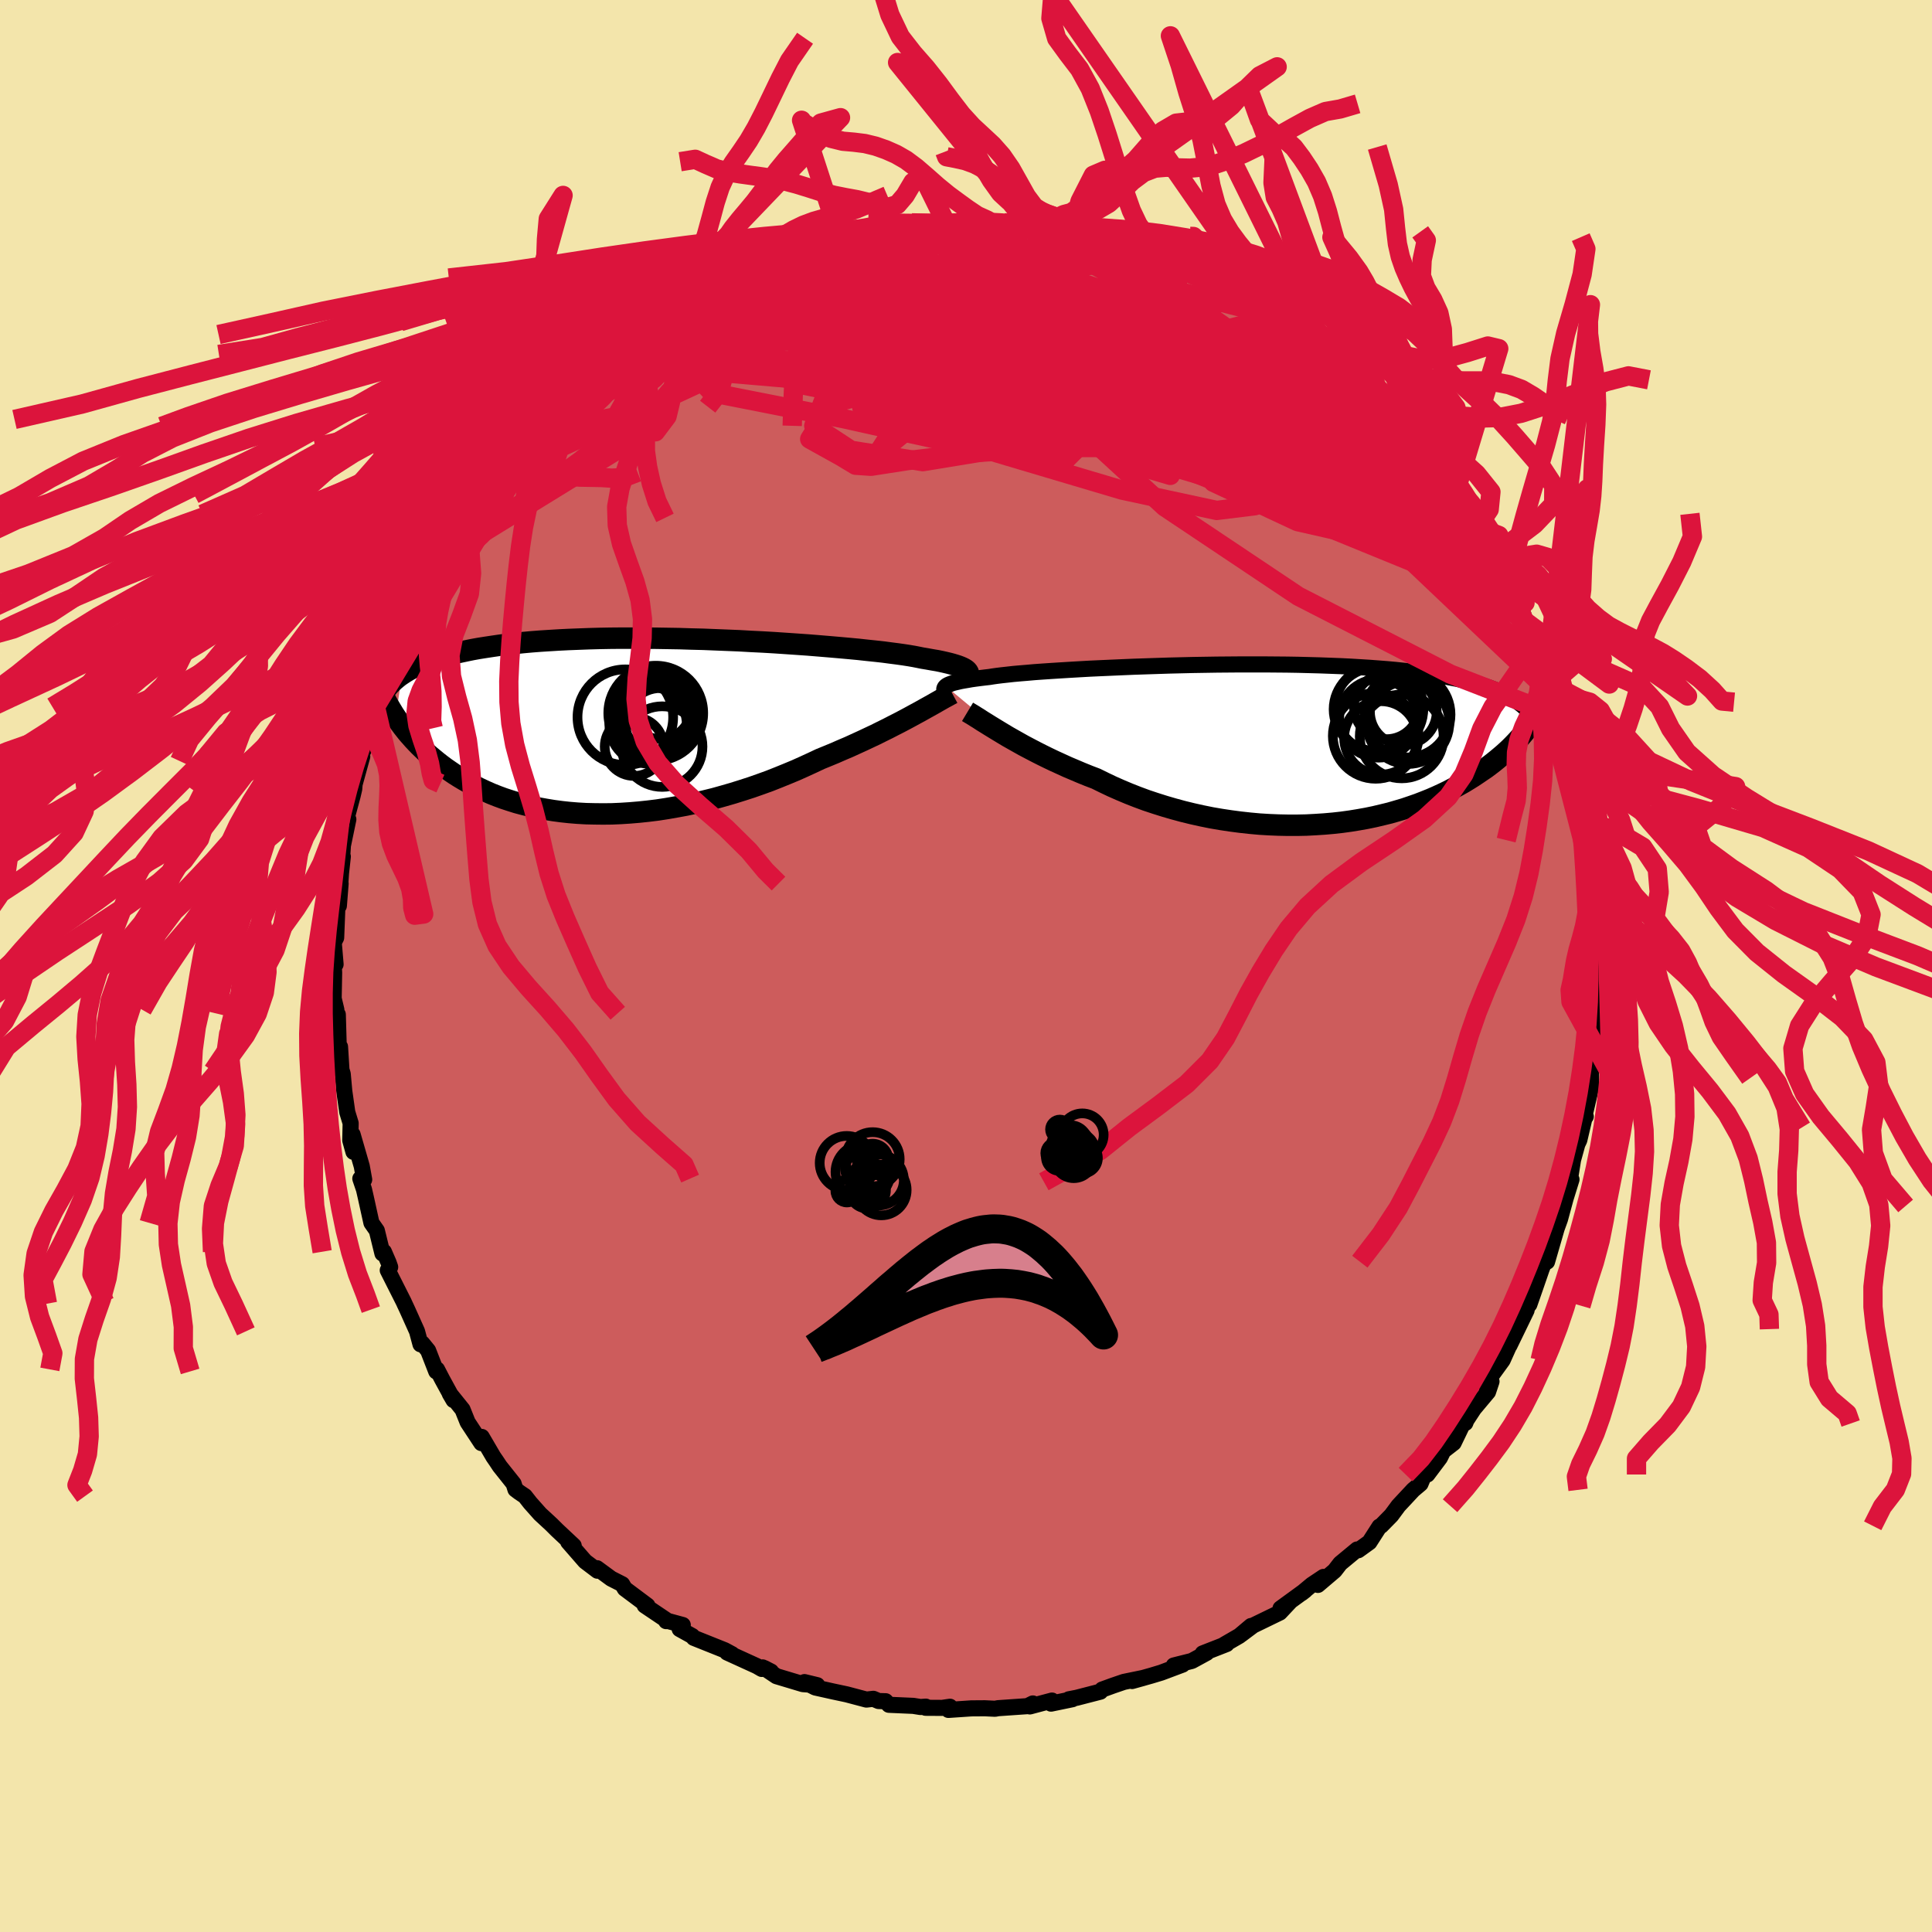 <svg xmlns="http://www.w3.org/2000/svg" width="500" height="500" viewBox="-100 -100 200 200"><defs><clipPath id="c"><path d="m33.6-5.73-.09-.09-.12-.09-.15-.09-.18-.09-.21-.09-.24-.09-.28-.09-.3-.09-.34-.09-.38-.09-.4-.09-.44-.09-.48-.08-.5-.09-.54-.09-.39-.08-.46-.09-.52-.09-.58-.09-.64-.09-.7-.09-.75-.1-.81-.09-.87-.09-.91-.1-.96-.09-1-.09-1.04-.09-1.08-.09-1.11-.09-1.14-.08-1.17-.08-1.19-.08-1.2-.07-1.22-.06-1.23-.07-1.24-.05-1.25-.05-1.24-.05-1.24-.03-1.24-.04-1.22-.02-1.22-.02-1.2-.01h-2.35l-1.14.01-1.12.02-1.09.03-1.06.04-1.04.04-1.01.05-.98.06-.94.06-.91.07-.88.08-.85.09-.82.09-.78.1-.75.11-.73.11-.69.11-.66.12-.63.13-.61.13-.59.13-.56.14-.53.14-.51.15-.48.16-.46.16-.43.16-.42.17-.39.17-.37.18-.35.18-.32.18-.31.19-.29.19-.66 4.41.23.33.23.33.25.34.26.33.27.34.29.33.3.34.31.33.33.34.34.33.35.33.37.33.39.32.4.33.41.32.43.32.45.31.47.32.49.31.5.3.53.3.54.3.57.28.58.27.61.27.63.25.65.24.67.22.7.22.71.19.74.18.75.17.78.14.79.13.82.11.83.09.85.07.87.05.88.02.9.01.91-.01.93-.04.93-.06.95-.08.95-.1.97-.12.97-.15.97-.17.98-.18.98-.21.97-.23.98-.24.97-.27.97-.28.96-.3.96-.31.94-.33.94-.34.91-.36.91-.37.89-.37.87-.39.85-.39.83-.39.76-.31.75-.31.73-.32.73-.31.7-.32.7-.32.68-.32.66-.31.64-.32.63-.31.6-.31.59-.3.57-.3.54-.29.53-.29"/></clipPath><clipPath id="b"><path d="m-33.62-6.01.1-.07.12-.07.14-.06.18-.07.2-.07.24-.06.26-.06.3-.07.33-.06.36-.06.39-.07.42-.06.46-.06.49-.06.52-.06.37-.06.43-.06.49-.06.55-.06.62-.07.67-.06.73-.06.79-.07.84-.06.89-.06.94-.06.98-.06 1.03-.06 1.06-.06 1.09-.05 1.13-.05 1.15-.05 1.18-.05 1.2-.04 1.21-.04 1.23-.04 1.24-.03 1.24-.03 1.24-.02 1.25-.02 1.24-.01 1.23-.01h2.43l1.19.01 1.18.01 1.16.02L4-8.2l1.11.03 1.08.04 1.06.04 1.02.05 1 .06.97.06.93.07.9.07.88.08.83.09.81.09.78.09.74.11.72.1.68.11.66.12.63.12.61.12.58.13.55.13.53.14.5.14.48.15.46.15.43.16.41.16.39.17.37.17.34.17.33.18.3.18 1.49 3.1-.22.28-.23.28-.24.28-.26.29-.27.29-.28.29-.3.3-.31.29-.33.3-.34.29-.36.3-.37.3-.39.3-.4.3-.43.29-.44.3-.45.3-.48.3-.49.3-.52.29-.54.3-.55.29-.58.28-.61.28-.62.27-.65.26-.67.26-.69.24-.71.24-.74.22-.76.22-.78.19-.8.19-.82.17-.84.15-.86.14-.87.12-.9.1-.91.08-.92.06-.94.05-.95.02h-.96l-.98-.02-.97-.04-.99-.06-.99-.09-1-.11-.99-.13-1-.15-.99-.17-.99-.2-.99-.22-.98-.24-.96-.26-.96-.28-.95-.3-.93-.31-.92-.34-.89-.35-.88-.37-.86-.38-.84-.4-.81-.4-.76-.29-.74-.3-.73-.31-.71-.3-.7-.32-.68-.31-.67-.32-.65-.32-.63-.32-.61-.32-.59-.31-.57-.32-.55-.31-.53-.3-.5-.3"/></clipPath><filter id="a"><feTurbulence baseFrequency=".05" numOctaves="3" result="noise" type="noise"/><feDisplacementMap in="SourceGraphic" in2="noise" scale="2"/></filter></defs><rect width="100%" height="100%" x="-100" y="-100" fill="#F3E5AB"/><path fill="#CD5C5C" stroke="#000" stroke-linejoin="round" stroke-width="1.667" d="m65.37-.23.01 1.76-.24.74.16 1.6v.01l-.13 2.25-.06.89-.24 2.26-.06-.85-.1 1.39.01 2.7-.69 2.98.13.08-.22-.53.16.37-.61 2.6-.2.42-.45 1.63-.36 2.27.2-.24-.85 2.74.31-1.03-.65 2.4-.67 1.86.37-1.06-1.04 3.6-.14-.3-.41 1.03-.75 2.17-.53 1.52-.11.14-1.16 2.05.98-1.58-1.77 3.65.74-1.7-1.45 3.22-1.38 1.9-.29.87.52-.57-.36 1.08-1.46 1.74-.78 1.19-.11.29-.24.05-.97 2.01-1.07.83-.35.71-1.3 1.73h-.44l.31-.43-.58 1.39-.75.63-1.53 1.64-.74 1-1.06 1.08-.17.08-1.04 1.62-1.15.83-.12-.08-1.75 1.45-.58.75-1.73 1.47.58-.83-1.2.8-1.07.89.36-.28-2.54 1.85.98-.69-1.05 1.12-2.76 1.34-1.27.95 1.05-.9-1.21 1.02-1.57.91.25-.06-2.48.97.42-.06-1.54.84-1.87.47.91-.09-2.21.83-1.06.32-1.96.55 1.19-.33-2.04.42-1.11.38-1.13.41-.19.22-2.44.63-.82.16.37-.01-2.22.46.1-.32-2.29.61.31-.31-.56.28-3.03.21-.33.06-1.05-.05-1.4.01-2.37.16.16-.33-.81.12-1.71-.01.02-.12-.55.04-.75-.12-2.52-.11-.34-.37-.73-.02-.54-.23-.72.08-2.04-.54-1.41-.3-1.84-.41-1.12-.56 1.32.32-1.49-.11-2.73-.82-1.24-.83.68.35-.87-.43-.09.16-.52-.3-3.07-1.4.51.17-.76-.41-3.2-1.28-.16-.19-1.3-.72.32-.42-1.55-.42-.17.02.1-.06-2.32-1.56.28.01-2.34-1.75-.27-.46-1.14-.58-1.47-1.08.05.26-1.28-.97-1.75-2.01.41.4.16-.01-1.74-1.63-.55-.55-1.19-1.1-1.03-1.16-.54-.69-.58-.39-.4-.3-.19-.6-1.44-1.81-.33-.5-.33-.48-1.2-2.05-.04.64-1.42-2.16-.53-1.32-1.32-1.64.39.67-1.18-2.16-.53-1.02-.08.21-.84-2.16-.61-.75-.18.1-.36-1.34-1.01-2.25-.29-.62-.07-.16-1.66-3.29.25-.33-.16-.46-.49-1.13-.15.18-.58-2.37-.56-.8-.58-2.63-.19-.83-.38-1.12.4.1-.25-1.38-.95-3.29.09 1.8-.33-1.19.04-1.77-.35-1.15-.31-2.18-.16-1.77-.09-.3-.03.08-.16-2.6-.13.12-.1-3.46-.35-.13.2-.36-.28-1.17.05-2.67-.05-.92.2.06-.19-2.26.25-.5.13-3.31-.24 1.87.57-4.16-.18 2.3.22-3.37.19-1.73-.1.52.11-1.67.56-2.7-.47.96.91-3.38.17-.73.04-.49.79-2.87-.42.47.72-1.45-.13-.48.53-.86.66-2.82-.09-.51.12.43.91-2.75.58-1.76.53-.93.68-1.73-.2.36.26-1.03.13-.37.32-.67 1.82-3.16-.28.62.76-1.91.26-1.37.81-1.31-.2.97 1.62-2.75-.45.15 1.76-1.84-.22-.38 1.4-1.09.26-.96 1.09-1.79.61.02.24-.99 1.27-2.15.26-.04-.17.52 2.13-2.61.35-.06.33-.66 1.71-1.91-.76.6 1.25-1.38 1.63-1.48 1.26-1.11-.33.64 2.05-2.09.06.47.58-.78-.22-.04 2.75-1.88-.24.17.99-.78 1.03-.55-.51.14 1.69-1.25 2.81-1.41.03-.03-.37.28 2.08-1.35 1.67-.57-.22-.33 2.16-.85-.73.43.86-.32 1.79-1.02.88-.14.83-.51.75-.06.56-.24.75-.47 2.85-.74-1.08.51 2.62-.73 1.85-.49-.08.12.83-.02 1.58-.48 1.12.11 1.25-.26.31-.39.41.15 1.11-.31 2.69.17-.59.05 1.81-.23 1.43-.13-.83-.03 3.25.16-.29.11 1.67.02-.11.2 2.5.18-.19-.01-.16-.31 2.23.31 2.23.48-.15.11 1.15.36 1.65.3 1.91.3-1.21-.18 1.76.53.29.13 1.4.23 1.73.83-.62-.21 3.36 1.21.34-.11.23.39.52.02 1.4.65 2.04 1.4.92.25-.17-.32 1.59 1 .63.68 1.2.32 1.45 1-.18-.17 1.34 1.15-.39.09 2.44 1.56 1.68 1.2-.45-.58.88.65.85.87.79.8.6.31-.47-.32 1.29 1.59 1.51 1.14.16.04 1.98 2.19-.35-.51 1.35 1.37.85.86.51.64.62.79 1.11 2.05.34.3.17.36 1.65 1.71.88.97.4.57-.22.56 1.21 1.46 1.44 2.51.17 1.03.61.51.21.6-.06.09 1.11 1.44.27.58.69 1.39.44 1.17.72 2.16.07.59 1.12 1.77.52 1.78-.09-.74.44 1.36-.09-.01.77 2.34-.19-.91.23 1.47.8 1.94.08 1.08.41 2.15.38-.51.33 3.08h.06l.62 3.65-.01-1.65.07 1.37.66 2.96-.39-.13.26.81.07 1.44.47 2.2-.19.2-.01.47.51 3.08-.04.26.05 2-.22 1.88.16-.22.01 1.76" filter="url(#a)"/><path fill="#fff" d="m-33.62-6.01.1-.07.12-.07.14-.06.18-.07.2-.07.24-.06.26-.06.3-.07.33-.06.36-.06.39-.07.42-.06.46-.06.49-.06.52-.06.37-.06.43-.06.49-.06.55-.06.62-.07.67-.06.73-.06.79-.07.84-.06.89-.06.94-.06.98-.06 1.03-.06 1.06-.06 1.09-.05 1.13-.05 1.15-.05 1.18-.05 1.2-.04 1.21-.04 1.23-.04 1.24-.03 1.24-.03 1.24-.02 1.25-.02 1.24-.01 1.23-.01h2.43l1.19.01 1.18.01 1.16.02L4-8.2l1.11.03 1.08.04 1.06.04 1.02.05 1 .06.97.06.93.07.9.07.88.08.83.09.81.09.78.09.74.11.72.1.68.11.66.12.63.12.61.12.58.13.55.13.53.14.5.14.48.15.46.15.43.16.41.16.39.17.37.17.34.17.33.18.3.18 1.49 3.1-.22.28-.23.28-.24.28-.26.29-.27.29-.28.29-.3.3-.31.29-.33.3-.34.29-.36.3-.37.3-.39.3-.4.3-.43.29-.44.3-.45.3-.48.3-.49.3-.52.29-.54.3-.55.29-.58.28-.61.28-.62.27-.65.26-.67.26-.69.24-.71.24-.74.22-.76.22-.78.19-.8.19-.82.17-.84.15-.86.14-.87.12-.9.1-.91.08-.92.06-.94.05-.95.02h-.96l-.98-.02-.97-.04-.99-.06-.99-.09-1-.11-.99-.13-1-.15-.99-.17-.99-.2-.99-.22-.98-.24-.96-.26-.96-.28-.95-.3-.93-.31-.92-.34-.89-.35-.88-.37-.86-.38-.84-.4-.81-.4-.76-.29-.74-.3-.73-.31-.71-.3-.7-.32-.68-.31-.67-.32-.65-.32-.63-.32-.61-.32-.59-.31-.57-.32-.55-.31-.53-.3-.5-.3" filter="url(#a)" transform="translate(31.54 -22.95)"/><path fill="#fff" d="m33.6-5.73-.09-.09-.12-.09-.15-.09-.18-.09-.21-.09-.24-.09-.28-.09-.3-.09-.34-.09-.38-.09-.4-.09-.44-.09-.48-.08-.5-.09-.54-.09-.39-.08-.46-.09-.52-.09-.58-.09-.64-.09-.7-.09-.75-.1-.81-.09-.87-.09-.91-.1-.96-.09-1-.09-1.04-.09-1.08-.09-1.11-.09-1.14-.08-1.17-.08-1.19-.08-1.2-.07-1.22-.06-1.23-.07-1.24-.05-1.25-.05-1.24-.05-1.24-.03-1.24-.04-1.22-.02-1.22-.02-1.2-.01h-2.35l-1.14.01-1.12.02-1.09.03-1.06.04-1.04.04-1.01.05-.98.06-.94.06-.91.07-.88.08-.85.09-.82.09-.78.1-.75.11-.73.11-.69.11-.66.12-.63.13-.61.13-.59.13-.56.14-.53.14-.51.15-.48.16-.46.16-.43.16-.42.17-.39.17-.37.18-.35.18-.32.18-.31.19-.29.19-.66 4.41.23.33.23.33.25.34.26.33.27.34.29.33.3.34.31.33.33.34.34.33.35.33.37.33.39.32.4.33.41.32.43.32.45.31.47.32.49.31.5.3.53.3.54.3.57.28.58.27.61.27.63.25.65.24.67.22.7.22.71.19.74.18.75.17.78.14.79.13.82.11.83.09.85.07.87.05.88.02.9.01.91-.01.93-.04.93-.06.95-.08.95-.1.97-.12.97-.15.97-.17.98-.18.98-.21.97-.23.98-.24.97-.27.97-.28.96-.3.96-.31.94-.33.94-.34.91-.36.91-.37.89-.37.87-.39.85-.39.83-.39.76-.31.75-.31.73-.32.73-.31.7-.32.7-.32.68-.32.66-.31.64-.32.63-.31.6-.31.59-.3.57-.3.54-.29.53-.29" filter="url(#a)" transform="translate(-33.46 -24.8)"/><g fill="none" stroke="#000" transform="translate(31.54 -22.95)"><path stroke-linejoin="round" stroke-width="1.667" d="m-33.63-5.25-.04-.08-.04-.09-.03-.08-.03-.07-.01-.08-.01-.08.02-.07.03-.07.05-.07.07-.07.1-.07.12-.07.14-.06.18-.07.2-.07.24-.06.26-.06.3-.07.33-.06.36-.06.39-.07.42-.06.46-.06.49-.06.52-.06.37-.06.43-.06.49-.06.55-.06.62-.07.67-.06.73-.06.79-.07.84-.06.89-.06.94-.06.98-.06 1.03-.06 1.06-.06 1.09-.05 1.13-.05 1.15-.05 1.18-.05 1.2-.04 1.21-.04 1.23-.04 1.24-.03 1.24-.03 1.24-.02 1.25-.02 1.24-.01 1.23-.01h2.43l1.19.01 1.18.01 1.16.02L4-8.2l1.11.03 1.08.04 1.06.04 1.02.05 1 .06.97.06.93.07.9.07.88.08.83.09.81.09.78.09.74.11.72.1.68.11.66.12.63.12.61.12.58.13.55.13.53.14.5.14.48.15.46.15.43.16.41.16.39.17.37.17.34.17.33.18.3.18.29.19.27.18.25.2.24.19.21.2.21.21.18.2.18.21.15.22.15.21" filter="url(#a)"/><path stroke-linejoin="round" stroke-width="2.222" d="m-31.38-3.36.25.15.27.16.3.19.34.21.35.23.39.24.4.25.44.27.46.28.48.29.5.3.53.3.55.31.57.32.59.31.61.32.63.32.65.32.67.32.68.31.7.32.71.3.73.31.74.3.76.29.81.4.84.4.86.38.88.37.89.35.92.34.93.31.95.3.96.28.96.26.98.24.99.22.99.2.99.17 1 .15.99.13 1 .11.99.09.99.06.97.04.98.02h.96l.95-.02.94-.05.92-.06.91-.08.9-.1.87-.12.86-.14.84-.15.82-.17.8-.19.78-.19.76-.22.74-.22.71-.24.69-.24.67-.26.65-.26.62-.27.61-.28.58-.28.55-.29.54-.3.52-.29.49-.3.48-.3.45-.3.44-.3.43-.29.4-.3.39-.3.37-.3.36-.3.34-.29.33-.3.31-.29.3-.3.28-.29.27-.29.26-.29.24-.28.23-.28.22-.28.2-.27.2-.27.18-.27.18-.26.16-.26.15-.26.14-.25.14-.24.12-.25.11-.24" filter="url(#a)"/><circle cx="11.227" cy="-3.691" r="4.578" clip-path="url(#b)" filter="url(#a)"/><circle cx="14.172" cy="-3.086" r="4.446" clip-path="url(#b)" filter="url(#a)"/><circle cx="10.822" cy="-3.621" r="4.306" clip-path="url(#b)" filter="url(#a)"/><circle cx="14.212" cy="-2.246" r="4.284" clip-path="url(#b)" filter="url(#a)"/><circle cx="13.562" cy="-.816" r="4.34" clip-path="url(#b)" filter="url(#a)"/><circle cx="11.407" cy="-.661" r="3.802" clip-path="url(#b)" filter="url(#a)"/><circle cx="11.157" cy="-2.676" r="4.06" clip-path="url(#b)" filter="url(#a)"/><circle cx="13.732" cy="-3.381" r="3.456" clip-path="url(#b)" filter="url(#a)"/><circle cx="11.992" cy="-3.901" r="3.37" clip-path="url(#b)" filter="url(#a)"/><circle cx="10.872" cy="-.871" r="4.438" clip-path="url(#b)" filter="url(#a)"/></g><g fill="none" stroke="#000" transform="translate(-33.46 -24.8)"><path stroke-linejoin="round" stroke-width="2.222" d="m33.42-4.71.07-.12.07-.1.07-.11.05-.1.03-.1.02-.1v-.1l-.02-.1-.04-.09-.07-.1-.09-.09-.12-.09-.15-.09-.18-.09-.21-.09-.24-.09-.28-.09-.3-.09-.34-.09-.38-.09-.4-.09-.44-.09-.48-.08-.5-.09-.54-.09-.39-.08-.46-.09-.52-.09-.58-.09-.64-.09-.7-.09-.75-.1-.81-.09-.87-.09-.91-.1-.96-.09-1-.09-1.04-.09-1.08-.09-1.11-.09-1.14-.08-1.17-.08-1.19-.08-1.2-.07-1.22-.06-1.23-.07-1.24-.05-1.25-.05-1.24-.05-1.24-.03-1.24-.04-1.22-.02-1.22-.02-1.2-.01h-2.35l-1.14.01-1.12.02-1.09.03-1.06.04-1.04.04-1.01.05-.98.06-.94.06-.91.07-.88.08-.85.09-.82.09-.78.1-.75.11-.73.11-.69.11-.66.12-.63.13-.61.13-.59.13-.56.14-.53.14-.51.15-.48.16-.46.16-.43.16-.42.17-.39.17-.37.18-.35.18-.32.18-.31.19-.29.19-.28.19-.25.2-.24.2-.22.2-.21.21-.19.2-.18.22-.16.21-.15.21-.14.22" filter="url(#a)"/><path stroke-linejoin="round" stroke-width="2.222" d="m32.04-3.41-.26.14-.29.16-.32.17-.35.2-.37.21-.4.23-.43.24-.45.25-.48.27-.5.27-.53.29-.54.29-.57.3-.59.3-.6.31-.63.31-.64.32-.66.31-.68.32-.7.32-.7.32-.73.31-.73.32-.75.31-.76.31-.83.39-.85.39-.87.39-.89.37-.91.37-.91.36-.94.34-.94.33-.96.31-.96.3-.97.28-.97.27-.98.24-.97.23-.98.21-.98.18-.97.17-.97.15-.97.12-.95.1-.95.08-.93.06-.93.04-.91.01-.9-.01-.88-.02-.87-.05-.85-.07-.83-.09-.82-.11-.79-.13-.78-.14-.75-.17-.74-.18-.71-.19-.7-.22-.67-.22-.65-.24-.63-.25-.61-.27-.58-.27-.57-.28-.54-.3-.53-.3-.5-.3-.49-.31-.47-.32-.45-.31-.43-.32-.41-.32-.4-.33-.39-.32-.37-.33-.35-.33-.34-.33-.33-.34-.31-.33-.3-.34-.29-.33-.27-.34-.26-.33-.25-.34-.23-.33-.23-.33-.21-.32-.2-.33-.19-.32-.19-.32-.17-.31-.16-.32-.15-.31-.14-.3-.14-.31-.12-.29" filter="url(#a)"/><circle cx="1.344" cy="-1.375" r="4.912" clip-path="url(#c)" filter="url(#a)"/><circle cx="1.599" cy="-1.66" r="4.126" clip-path="url(#c)" filter="url(#a)"/><circle cx="1.069" cy="-1.61" r="4.038" clip-path="url(#c)" filter="url(#a)"/><circle cx="1.289" cy="-.495" r="3.856" clip-path="url(#c)" filter="url(#a)"/><circle cx=".549" cy="-.16" r="4.008" clip-path="url(#c)" filter="url(#a)"/><circle cx="1.834" cy="-.34" r="3.634" clip-path="url(#c)" filter="url(#a)"/><circle cx="1.804" cy="-1.91" r="3.208" clip-path="url(#c)" filter="url(#a)"/><circle cx="2.009" cy="2.09" r="4.172" clip-path="url(#c)" filter="url(#a)"/><circle cx="-1.806" cy="-.955" r="4.95" clip-path="url(#c)" filter="url(#a)"/><circle cx="-.896" cy="2.085" r="3.042" clip-path="url(#c)" filter="url(#a)"/></g><g fill="none" stroke="#DC143C" stroke-linejoin="round" stroke-width="2"><path d="M54.53-41.88 7.84-55.67l.38-.43 4.94 1.91-2.44-.61-6.07-2.64L.4-60.4l-.52-2.05 2.55-.63 4.44.77 5.47 1.78 5.62 2.13 4.48 1.67 1.86.53-1.75-.81-5.37-1.78-8.12-1.97-9.57-1.5-9.47-1.02-7.13-1.1-1.9-1.61 5.34-1.34L.36-65.87l40.39 5.95" filter="url(#a)"/><path d="m-.18-77.1-20.31 7.86-7.81 4.32 4.19-.65 9.49-2.65 8.45-2.32 4-.89-.69.69-3.32 1.7-3.11 1.89-.84 1.48 1.65 1.06 2.8.99 2.31 1.01 1.28.49 1.68-.51 5.48-.42 13.38 3.59 22.29 12.4 20.33 19.3" filter="url(#a)"/><path d="M57.36-37.27 7.76-57.55l-13.05-7.3-.68.37 4.39 2.68 3.92 1.65 1.15-.15-.67-1.23-.59-1.37.44-.92L4.05-64l1.86.75 1.98 1.56 1.62 1.77.18 1.03-2.81-.54-6.62-2.13-8.79-2.81-6.04-2.56 5.25-2.89 28.8-3.53" filter="url(#a)"/><path d="m40.75-59.92-24.33.87-5.36 2.57-7.08-1.7-4.89-3.09-.14-2.21 4.62-.27 8.11 1.6 9.57 2.68 8.77 2.78 6.04 2.13 2.08 1.19-2.32.3-6.38-.25-9.3-.35H9.83l-9.25.54-6.68.82-3.73.58-1.6-.11-1.51-.91-3.24-1.8 2.29-3.66 41.56-11.54" filter="url(#a)"/><path d="m50.65-48.98-25.29-5.95-20.39-1.51-10.93-.9-4.67-.55.24-.25 3.35-.27 4.21-.61 3.49-.87 2.72-.66 3.12.02 4.8.64 6.5.79 6.61.4 4.16-.27-.3-1.11-4.93-2.22-6.63-3.29-2.07-2.98 7.54-.44 5.49-.74" filter="url(#a)"/><path d="m32.19-67.24-10.08-2.58-11.97.28-12.89.05-8.96.16-3.27.34 2.06.21 5.66.05 6.74.23 5.7.72 4.24 1.26 4.41 1.77 6.78 2.47 9.57 3.45 9.91 4.33 6.41 3.7-.53-1.1-12.44-14.19" filter="url(#a)"/><path d="m-37.38-62.84 35.74-5.08 9.49 1.36-4.08 3.3-8.94 3.1-5.62 2.32 1.07 1.42 6.72.83 9.64.91 9.46 1.33 5.83 1.08-.93-.52-8.12-2.75-11.42-4.1-9.3-4.05-6.18-4.33 5.13-8.21" filter="url(#a)"/><path d="m-25.09-70.89 24.1 11.74-5.81 4.26-2.6 2.14.28-.35 1.81-2.79 4.05-3.54 6.11-2.36 6.6-.22 5.2 1.69 2.59 2.53-.36 2.13-2.57.95-3.01-.19-1.37-.51.88-.02 1.1.4-2.23-.42-8.02-2.7-15.33-5.52-14.83-5.55" filter="url(#a)"/><path d="m45.4-55.69-29.96 3.21 5.71 1.69.47-4.61-5.71-6.13-6.14-4.06L6.78-67l.75.13 3.15.46 3.62.2 2.53.01.8.15-.7.5-1.3.8-.6.84 1.21.71 2.8.59 1.43.55-4.88-.18-9.99-2.82 17.19-7.01" filter="url(#a)"/><path d="m39.93-61.19.26 2.52-10.84-1.86-11.75-.18-7.91 1.66-4.77 1.88-3.39 1.16-3 .12-2.72-1.17-1.84-2.42-.07-3.04 2.38-2.6 4.59-1.14 5.48.84 4.37 2.6 1.41 3.55-2.24 3.31-5.31 1.85-7.44-.37-9.82-2.18-13.59-2.68-6.73-7.22" filter="url(#a)"/><path d="m14.3-75.07 23.14 26.01-5.61 1.04-7.8-5.72-3.42-5.39-3.25-3.58-6.23-1.97-7.34-.81-3.93-.08 2.08.24 5.79.29 3.16.22-5.31-.13-13.49-1.02-14.08-1.53-15.45 4.19" filter="url(#a)"/><path d="m50.65-48.98 3.64 8.75-7.28-3.18-14.33-8.56-15-8.07-11.52-5.15-5.93-2.23.1-.14 4.96 1.23 7.48 2.1 7.53 2.64 5.65 2.82 2.63 2.63-.73 2.07-2.54 1.67.3 2.33L34.33-46l14.02 3.18.48-8.23" filter="url(#a)"/><path d="m39.46-61.51-27.81-9.31-5.46-3.38 1.87-.34 4.75 1.75 6.23 3.3 6.63 3.95 5.64 3.5 3.32 2.23.25.82-2.9-.17-5.7-.56-7.91-.56-9.4-.37-9.76-.01-8.54.65-5.47 1.61-.96 2.48 3.85 2.53 7.44 1.18 8.73-1.43 8.04-4.05 7.4-4.23 11.02 1.96 24.57 19.28" filter="url(#a)"/><path d="m14.3-75.07 3.06 7.2 6.05 7.12-6.63.93-13.3-2.06-12.14-2.56-7.28-2.35-2.5-2.08.48-1.69 1.58-1.07 1.46-.31.61.42-.76 1-2.39 1.36-3.75 1.42-4.11 1.19-2.95.69-.15.02 4.2-.69 10.13-1.01 17.23.01 22.82 3.41 18.09 7.06" filter="url(#a)"/><path d="m-8.89-76.23-12.42 6.7-8.87 4.86-1.24.24 3.67-1.14h6.97l9.74 1.78 11.19 2.8 9.99 2.55 5.87 1.23.22-.51-4.63-1.98-6.69-2.69-5.32-2.52-1.55-1.6 2.77-.24 6.15 1.26 8.14 2.44 9.02 3.04 8.8 2.94 7 2.48 4.89 2.93 11.86 13" filter="url(#a)"/><path d="M55.14-41.37 34.28-57.93l-11.3-4.69-12.42-2.55-10.69-1.28-5.93-.4-1.07.26 1.46.88 1.68 1.12 1.47.73 2.16.06 2.59.01.13 1-6.31 2.06-12.5-.37 5.15-14.63" filter="url(#a)"/><path d="m-7.77-76.12-18.31 12.97 8.69 2.59 11.81-2 4.57-2.43-.75-.63-1.74 1.63-1.19 2.92-1.22 2.63-1.64 1.05-1.34-.76.05-1.81 2.34-1.71 5.71-.85 9.63.2 10.23 1.4-.9 1.13-39.4-13.19" filter="url(#a)"/><path d="m-28.84-68.97 32.53 3.31 1.28-2.62-1.22-1.6 1.83-.11 3.11.38 1.55.17-1.1-.03-2.73.04-2.57.18-1.31.17-.25-.06-.21-.29-.93-.25-1.29.08-.32.6 1.57 1.04 2.28 1.32-.63 1.56-6.81 2.05-9.52 2.62 5.07 1.92 50.77-.29" filter="url(#a)"/><path d="m-37.44-63.31 48.1 4.92 22.51 8.6 3.19.19-4.18-4.23-2.88-3.27.29-.78 1.17.3-.06-.41-1.26-1.69-1.55-2.47-2.55-2.51-6.35-2.06-12.31-1.29-13.52-1.35 11.29-7.45" filter="url(#a)"/><path d="m22.22-72.35-1.71 8.09 10.8 8.93 1.85.92-5.06-3.1-6.38-3.12-5.13-1.88-3.84-.99-2.92-.52-1.8-.03-.18.49 1.55.88 2.8.99 3.41 1.07 3.93 1.48 5.06 2.37 6.81 3.47 7.99 4.22 6.96 3.69 2.85.86-3.47-4.86-9.07-11.02-5.75-7.66" filter="url(#a)"/><path d="M60.14-30.54 31.26-58.37l-12.54-8.96-7.28-1.52-5.96.69-5.11.82-2.99.72.49 1.13 3.98 1.87 5.73 2.21 4.82 1.5 1.91-.25-1.29-2.24-3.03-3.44L7.57-69l.4-1.56 4.42.65 7.89 2.53 8.45 3.39 3.87 2.62-7.92-.89-35.98-13.47" filter="url(#a)"/><path d="M46.25-54.83 4.28-65.16-8.91-66.8l-.81.62 5.84.76 9.43 1.52 10.7 2.47 9.71 2.68 6.82 1.97 2.73.73-1.94-.83-6.14-2.08-6.93-1.37-.19 2.6 12.63 5.61 5.6-10.18" filter="url(#a)"/><path d="m-37.02-63.66 31.46 4.07-4.87.09 1.27 1.93 11.4 4.17 13.9 4.13 9.81 2.11 3.97-.49-.21-2.59-2.08-3.73-2.56-3.7-2.68-2.45-2.96-.25-3.35 2.14-3.41 3.48-2.62 2.61-.92-1.01.45-6.38-2.1-10.4-6.83-7.14" filter="url(#a)"/><path d="m39.93-61.19-7.43 9.18-10.78-4.1-.38-3.31 3.41-.16 1.95 1.65-1.29 1.77-4.34.93-6.38-.19-6.97-1.17L1.7-58.4l-4.01-1.91-1.82-1.35-.01-.24 1.42 1.03L.1-58.99l4.03 1.77 4.2.52 2.46-1.44-.83-3.34-3.76-4.27-3.81-3.8.75-1.73 11.35 2.95 31.76 13.5" filter="url(#a)"/><path d="m-8.89-76.23 12.05 3.06-3.9.42-4.32.21-2.24.18.04.1 2.11.26 3.49.76 3.76 1.36 2.96 1.72 1.65 1.63.53 1.16-.02.68-.06.59.26 1.22 1.19 2.71 3.66 5.01 8.31 7.64 13.82 9.24 15.73 8.06 9.79 3.79 1.38.14" filter="url(#a)"/><path d="m-36.8-63.62 45.75 2.38 2.29-2.99-6-1.76-.07.48 6.07 2.11 7.84 2.73 6.35 2.4 4.05 1.52 2.39.52 1.53-.33 1.11-.86.84-1.06.74-.83.92-.04.99 1.17-.14 2.12-4 1.69-11.48-.8-20.97-3.96-26.68-2.3-23.39 10.84" filter="url(#a)"/><path d="m26.75-70-4.31 6.47-12.89-1.34-9.56-2.22-8.06-.81-6.41.82-3.06 1.83 1.82 2.22 7.05 2.2 10.33 1.62 8.74.22.95-1.67-10.29-2.7L-16.63-65l-13.09-.5 6.7-6.46" filter="url(#a)"/><path d="m-2-76.76-11.82 5.63 10.89 1.43 12.72 1.89 8.05 1.67 4.38 1.22 2.66 1.12.96.92-2.09.07-5.55-1.06-6.88-1.57-4.15-.86 1.4.4 4.5.56-1.01-1.6-14.2-4.35-18.21-1.83" filter="url(#a)"/><path d="m-47.15-53.73 24.29-13.78 13.31-4.87 5.97-.43 3.84 2.09 4.57 3.64 6.12 4.34 7.46 4.22 7.67 3.3 6.1 1.7 2.93-.3-.67-2.17L31-59.15l-5.13-2.79-6.46-1.22-7.72.79-6.49 2.58 1.76 3.75 14.48 1.34-1.96-18.65" filter="url(#a)"/><path d="m42.42-58.74-5.38-2.15.82 2.83-3.6-.93-4.72-2.79-2.21-1.93.67-.15 1.93 1.34 1.19 2.14-1.27 2.17-4.93 1.54-8.86.5-11.63-.58-11.96-1.45-9.49-1.98-5.15-2.22-.59-2.21 2.94-1.99 5.51-1.56 8.28-.83 11.89.57 14.35 2.54 9.47 2.15-14.17-11.16" filter="url(#a)"/><path d="m2.78-76.83 32.89 26.4 3.81 4.34-5.49-2.22-6.84-3.03-6.02-2.64-4.42-1.8-2.27-.58-.11.53 1.38.9 2.24.58 3.26.09 4.6-.05 5.01.06 2.89.05-.58.21-.13 2.1 9.26 6.42 12.88 4.1" filter="url(#a)"/><path d="m-37.02-63.66 42.37-2.38 6.7-3.78-4.9-2.33-6.53-.61-5.62.58-5.17 1.27-5.1 1.56-4.39 1.4-2.7.79-.62-.05 1.06-.74 1.99-.91 2.61-.36 3.79.78 6.19 2.13 9.81 2.89 13.24 2.5 14.12 1.82 12.44 4.79 14.4 15.65" filter="url(#a)"/><path d="m47.38-53.4-51.47-4.21-7.34-2.22 3.21-2.24 3.29-3.13 2.47-3.18 2.44-2.09 2.81-.49 2.82.78 2.09 1.34 1.08 1.34.66 1.3 1.03 1.59 1.11 2.05.36 2.13 1.26 1.75 8.32 2.38 19.24 6.49 15.91 11.15" filter="url(#a)"/><path d="m-5.8-76.62 12.29 5.75-8.72 3.33-6.84 2.33-1.36 1.78 3.13 1.6 6.03 1.04 7.23.11 7-.67 5.78-.99 3.88-.99 1.52-1-1.04-1.2-3.37-1.5-4.97-1.75-5.38-1.81L5-72.27l-2.33-1.37-.2-1 .86-.62.52-.23.29.52 3.33 2.53 13.35 7.88 33.54 21.65m9.95 30.56 1.25-.96-.08-1.26-.13-1.18.09-1.2.35-1.36.58-1.54.72-1.66.74-1.72.66-1.72.57-1.7.46-1.62.35-1.5.2-1.32.05-1.15.02-1.06.2-1.11.53-1.32.88-1.65 1.12-2.05 1.23-2.41 1.1-2.61-.26-2.36M64.31-12.35l.73.94 1.41 1.1 1.32 1.09.9 1.13.78 1.23 1 1.3 1.26 1.35 1.27 1.34L74-1.57l.69 1.27.51 1.23.59 1.24.84 1.28 1.12 1.34 1.3 1.42 1.35 1.5 1.32 1.51 1.25 1.46 1.02 1.41.71 1.69 1.81 2.95M-2-76.76l-2.29-4.65-1.2.27-.81 1.37-.81.95-.93.27-1.04-.19-1.09-.32-1.11-.27-1.16-.21-1.21-.24-1.28-.34-1.31-.42-1.3-.4-1.25-.33-1.18-.24-1.14-.18-1.12-.15-1.16-.16-1.2-.2-1.23-.32-1.15-.5-1.06-.49-1.56.25" filter="url(#a)"/><path d="m64.7-12.22-.27.25.01.78.05 1.07.01 1.14-.03 1.15-.06 1.17-.13 1.22-.24 1.28-.33 1.27-.35 1.22-.26 1.13-.17 1.01-.16.98-.23 1.03.09 1.23 5.16 9.4-.31-2.15-.04-1.27.03-1.04-.02-1.1-.1-1.16-.15-1.19-.17-1.16-.16-1.11-.15-1.09-.13-1.09-.11-1.12-.1-1.17-.09-1.23-.12-1.27L66-5.33l-.22-1.25-.26-1.21-.23-1.18-.17-1.16-.1-1.11-.05-.82-.27-.16m-77.77-63.14-1.5.69-.83 1.01-.82 1.02-.78 1-.67 1.06-.65.98-.72.71-.81.39-.84.25-.75.38-.62.69-.51.98-.51 1.1-.58 1.06-.63 1.01-.54 1.05-.35 1.2-.37 1.35-1.19 1.53m7.97-15.79-.67.49-.77.65-.82.74-.73.9-.63.95-.62.81-.69.61-.8.46-.87.41-.89.46-.85.58-.79.77-.72 1-.62 1.2-.51 1.34-.37 1.35-.26 1.31-.22 1.31-.35 1.45-1.2 1.6-1.45-8.34.73-.82.67-.58.77-.6.92-.66.98-.68.93-.65.87-.66.84-.67.84-.69.8-.67.77-.59.72-.49.72-.42.8-.42.92-.46.96-.47.84-.46-3.5 1.67-.48.19-.48.29-.64.54-.76.72-.82.78-.83.79-.8.81-.78.89-.72 1.03-.63 1.17-.57 1.2-.52 1.1-.57.91-.64.7-.71.57-.67.6-.51.71-.32.89-.29 1.15-.86 1.7" filter="url(#a)"/><path d="m-26.76-70.32-1.22.86-.65.55-.74.73-.79 1-.7 1.19-.59 1.18-.55 1-.6.8-.65.67-.63.7-.52.83-.41.95-.37.96-.39.88-.47.83-.5.92-.56 1.19-1.02 1.35 9.28-15.24-.04-.17-.87.13-1.29.19-1.31.1-1.19.06-1.04.12-.94.26-.88.39-.84.5-.79.54-.78.54-.82.5-.9.44-1.02.39-1.13.36-1.17.42-1.14.52-1.04.63-.93.67-.92.64-1.02.59-1.32.65-2.24 1.13M63.97-16.55l.24 1.58.33 1.42.38 1.13.52 1.04.76 1.04.97 1.07 1.11 1.1L69.45-7l1.15 1.24 1.09 1.31.99 1.34.9 1.33.83 1.29.78 1.25.71 1.21.59 1.21.46 1.24.48 1.35.75 1.56 1.29 1.87 1.7 2.41" filter="url(#a)"/><path d="m-28.5-69.22.07-.11.47-.52.76-.84.84-.84.85-.63.84-.41.83-.31.85-.31.85-.39.85-.46.85-.52.84-.55.87-.57.91-.53.99-.48 1.07-.4 1.14-.33 1.15-.3 1.1-.3 1.03-.35.98-.41 1.07-.47 1.15-.49m-6.69 9.22-.16-.52-.96.02-.98.13-.93.01-.9-.08-.92-.07-.92.05-.89.18-.83.26-.79.29-.81.27-.87.24-.95.27-.95.37-.84.5-.69.58-.89.4-2.2-.19M-33-66.56l.05.21-.43.56-.63.63-.73.64-.71.69-.64.72-.57.76-.57.77-.6.79-.66.83-.68.88-.7.94-.68.95-.67.94-.64.9-.63.88-.6.89-.59.89-.54.87-.5.84-.45.89-.4 1.14-.2 1.37M-33-66.56l1.57-1.55 1.22-1.25.88-.93.7-1.04.64-1.29.59-1.48.53-1.6.46-1.67.45-1.68.51-1.56.63-1.37.74-1.18.79-1.12.79-1.17.77-1.32.79-1.53.84-1.74.89-1.85.94-1.82 1.61-2.33" filter="url(#a)"/><path d="m-33.52-66.15.56-.65.5-1.12.81-1.13.99-.86 1-.65.96-.6.9-.66.84-.76.78-.88.7-.95.67-.99.67-.96.73-.92.76-.9.78-.94.78-1.03.77-1.09.82-1.11.91-1.11 1.01-1.15 1.13-1.3 1.43-1.35 2.03-.56-21.52 22.45-.23.87-.57 1.2-.39 1.18-.34.98-.42.83-.55.75-.68.73-.78.74-.83.75-.81.78-.74.78-.61.82-.47.93-.39 1.12-.47 1.34-1 2.01m-9.82 4.44.22-.34.62-.79.68-.89.7-.9.71-.92.7-.91.68-.9.64-.88.62-.84.61-.8.63-.76.68-.75.74-.75.77-.76.74-.77.59-.69-.02-.12-3.59 4.12-3.06-2.28-.4 1.37-.7 1.1-1.31.44-1.39.35-1.07.64-.79.94-.75 1-.89.86-1.09.68-1.22.54-1.29.5-1.38.47-1.52.46-1.66.45-1.75.47-1.7.57-1.51.67-1.19.74-.84.72-.65.59-.85.43-1.85.59" filter="url(#a)"/><path d="m-61.39-32.35.72-.9.54-.78.42-.62.41-.64.47-.75.55-.89.6-.99.6-1.04.58-1.05.54-1.02.53-.98.51-.96.51-.95.52-.97.54-.99.6-.97.67-.95.77-.89.83-.83.85-.75.75-.64.46-.67m-6.73 26.96-.17-.73.05-1.49-.02-1.57-.11-1.43-.15-1.21-.09-1.05v-.96l.11-.97.21-1.02.26-1.11.26-1.17.27-1.19.3-1.14.37-1.04.51-.92.65-.79.77-.71.83-.68.82-.73.78-.8.67-.94.4-1.26-.09-1.74-.14-1.32" filter="url(#a)"/><path d="m-48.66-50.59-1.72-3.49.68-.97.61-.86.38-1.12.43-1.16.5-1.15.42-1.31.21-1.61.09-1.84.15-1.87.35-1.71.59-1.43.74-1.18.76-.99.63-.99.35-1.26.06-1.71.19-2.11 1.53-2.42-8.91 31.91.58-.91.98-.61 1.05-.44.93-.5.85-.5.93-.32 1.15-.03 1.37.19 1.43.24 1.34.13 1.17.02 1.08.02 1.09.07 1.23-.06 1.44-.55" filter="url(#a)"/><path d="m-36.41-61.21-.48.26-.82.55-.9.58-.97.61-.98.66-.91.67-.83.7-.76.73-.73.73-.74.73-.75.71-.75.66-.73.65-.69.69-.66.76-.66.82-.67.87-.68.95-.5 1.02" filter="url(#a)"/><path d="m-33.93-57.05-.52.14-1.06.06-1.15.08-1.17.21-1.17.29-1.14.3-1.1.28-1.04.31-.97.39-.9.5-.8.61-.7.69-.6.78-.5.87-.47.95-.6.88-.89.63-1.16.46-.75.76-2.94 3.31-.23.46-.73.68-.99.5-1.13.46-1.1.59-.91.81-.68 1.01-.46 1.13-.32 1.13-.27 1.07-.3.97-.44.89-.6.88-.77.92-.9.97-.95 1.03-.9 1.06-.77 1.08-.6 1.14-.5 1.2-.5 1.16-.61 1.02-1.07 1.02 16.18-21.33-.69 1.84-.04 1.25-.05 1.18-.17 1.2-.24 1.22-.27 1.21-.21 1.2-.12 1.16-.04 1.09-.03 1.02-.13.96-.31.92-.48.94-.52.99-.4 1.1-.12 1.22.19 1.31.42 1.37.46 1.35.33 1.22.17.99.2.74.75.34" filter="url(#a)"/><path d="m-45.83-71.05-.03.34-.46 1.51-.5 1.81-.43 1.72-.35 1.58-.31 1.5-.27 1.48-.25 1.49-.22 1.46-.23 1.41-.27 1.31-.34 1.22-.44 1.13-.5 1.09-.54 1.08-.52 1.12-.47 1.17-.47 1.17-.57 1.06-.78.88-.82 1.01-.13 2.56 21.8-13.42-.64-.08-1 .14-1.07.18-1.02.39-.92.57-.84.65-.78.65-.78.62-.79.57-.82.53-.81.53-.79.54-.74.58-.72.62-.77.61-.87.57-1.02.49-1.17.39-1.27.33-1.25.38-1.08.53-.86.77-.74 1.07-1.05 1.79L-69.17-24l1.08.3.83-.47.75-.79.68-.98.64-1.05.65-1.05.68-1.06.76-1.07.86-1.08.87-1.05.74-.97.44-.9.08-.85-.01-.73.52-.34 1.7.3" filter="url(#a)"/><path d="m-57.9-35.79.21-2.57.5-1.21.48-1.04.29-1.15.11-1.23.03-1.27.04-1.32.04-1.4v-1.52l-.04-1.6-.03-1.68-.04-1.77-.15-1.99-.4-2.25-.61-1.95m-3.64 32.83.74-2.24.52-1.69.23-1.39-.09-1.26-.29-1.18-.29-1.16-.17-1.2-.05-1.29-.04-1.44-.12-1.6-.22-1.7-.23-1.69-.1-1.55.14-1.34.33-1.2.36-1.26.16-1.5-.14-1.8-.25-1.94-.06-1.81-.17-1.85" filter="url(#a)"/><path d="m-61.11-26.91.79-2.22.71-1.59.57-1.19.45-.93.35-.81.34-.77.38-.83.46-.91.51-.99.53-1.02.54-1.04.53-.99.56-.94.58-.89.63-.84.67-.81.71-.82.72-.82.74-.85.73-.88.73-.9.69-.86.63-.72.5-.61-14.08 23.31-.18 2.15.31 1.47.56 1.22.46 1.11.22 1.07.05 1.1-.04 1.15-.06 1.2-.02 1.22.09 1.23.27 1.23.46 1.23.58 1.2.56 1.16.4 1.11.18 1.04.03.92.2.76.93-.12-5-21.45-1.21 1.76-1.08.97-.68.81-.47.82-.35.92-.35 1.05-.45 1.12-.68 1.15-.98 1.14-1.25 1.1-1.4 1.07-1.4 1.05-1.27 1.05-1.12 1.14-1.08 1.61-1.21 2.76M61.3-26.29l-.01-.91.02-.71-.08-.77-.09-.79-.03-.86.08-1.03.15-1.24.16-1.43.07-1.54-.02-1.59-.06-1.59.02-1.63.21-1.68.47-1.73.69-1.71.76-1.56.56-1.29.11-1.04-3.82 20.2.87 1.17 1.6.27 1.61.44 1.1.88.66 1.19.5 1.27.49 1.27.55 1.26.67 1.22.95 1.12 1.27.94 1.47.85 1.3.99.86 1.25.69.65-14.5-14.76 2.73-2.36-.57-.63-.22-1.19.45-1.8.52-1.96.25-1.84.06-1.72.07-1.69.2-1.66.28-1.61.26-1.53.17-1.49.1-1.54.07-1.74.11-1.96.14-2.13.08-2.1-.06-1.94-.23-1.77-.31-1.76-.23-1.85-.02-1.73.21-1.28-4.5 37.92.27.99.23.83.24.81.24.87.27.99.28 1.12.3 1.21.31 1.24.29 1.25.27 1.25.24 1.26.2 1.22.16 1.1.13 1 .17 1.19.34 2.11-5.49-21.25.83 1.51.5 1 .34.71.32.65.32.68.31.76.31.87.31.99.32 1.11.34 1.17.37 1.23.38 1.24.36 1.24.36 1.23.33 1.19.31 1.15.28 1.09.24 1.09.2 1.07.17 1.01.15.94.18 1.14" filter="url(#a)"/><path d="m55.92-13.03.6-2.44.43-1.63.12-1.33-.04-1.21-.07-1.21.03-1.26.26-1.32.49-1.33.6-1.27.54-1.14.37-1 .12-.85-.15-.72-.52-.64-.9-.67-.78-.94 1.5-1.95m9.94 21.01-.7-2.18-.57-1.18-.57-.97-.54-1.07-.49-1.21-.43-1.27-.43-1.26-.49-1.23-.56-1.17-.56-1.1-.51-1.03-.41-.95-.3-.88-.21-.81-.19-.77-.25-.74-.42-.74-.69-.82-.93-.9-.69-.73m5.12-41.51.53 1.22-.39 2.64-.82 3.09-.88 3.01-.59 2.63-.28 2.25-.21 2.09-.38 2.18-.62 2.39-.74 2.52-.73 2.51-.66 2.33-.55 2.02-.41 1.59-.14 1.15.06.92-.02 1.1-.14 1.15" filter="url(#a)"/><path d="m44.8-57.06.16.09.59.69.66.86.66.91.64.93.64.93.64.93.66.9.68.89.67.9.62.92.56.97.58 1.08.69 1.3.78 1.51.5 1.37 20.16 13.93-1.12-1.16-.92-1.25-1.13-.83-1.09-.62-.87-.62-.64-.67-.61-.7-.78-.68-.99-.71-1.11-.82-1.09-.96-.97-1.09-.85-1.17-.76-1.16-.71-1.07-.81-.83-1.17-.34-1.69.27-1.8.53-1.05-.05-1.61-3.54 1.31 1.62 1.35.57.97.4.56.58.43.73.57.8.8.8 1.06.8 1.25.79 1.35.8 1.36.8 1.31.78 1.24.72 1.17.64 1.13.57 1.12.52 1.12.52 1.12.6 1.16.72 1.27.87 1.38 1.04 1.3 1.19 1.01 1.13 1.25.12" filter="url(#a)"/><path d="m52.92-45.42 2.24.85.57 1.17.32.88.47.63.67.52.77.57.77.73.69.95.63 1.13.58 1.23.61 1.27.67 1.19.77 1.01.86.75.91.45.83.24.59.06-13.94-15.65-.54-.76-.78-.96-.71-1.05-.5-1.17-.28-1.38-.13-1.56-.12-1.6-.24-1.48-.42-1.28-.59-1.11-.7-1.03-.72-1.06-.68-1.11-.62-1.17-.57-1.15-.53-1.05-.52-.92-.52-.84-.5-.84-.48-.91-.49-.96-.62-1.05-1.01-1.4-1.78-2.16L49-50.69l-.14-.6-.09-1.24-.02-1.66.06-1.85.19-2.05.26-2.18.18-2.1-.11-1.81-.42-1.48-.64-1.25-.71-1.13-.68-1.1-.58-1.07-.5-1.04-.45-1.04-.39-1.13-.3-1.33-.19-1.6-.2-1.97-.56-2.55-1.14-3.91" filter="url(#a)"/><path d="m47.02-76 .63.88-.43 2.02-.08 1.67.47 1.26.71 1.19.63 1.38.36 1.67.07 1.94-.05 1.99.11 1.74.38 1.36.41 1.31-.05 1.88-.58 2.5-.77 2.16.7.61 1.02.83.9.82.79.85.74.95.72 1.06.72 1.08.72.98.75.83.8.68.85.58.86.61.82.73.72.91.63 1.11.57 1.23.6 1.27.69 1.19.81 1.01.83.81.71.66.47.68.4.9.94 1.48-39.86-29.66.92.38.9-.2.92-.06 1 .12 1.06.19 1.06.12 1.04.05.97.02.88.06.79.17.73.28.72.37.79.41.89.41.99.41 1.03.4 1.06.4 1.04.41.98.46.87.6.7.84.71 1.05 1.71.61 9.38 13.75-.62-1.09-.55-.89-.48-.76-.44-.69-.44-.74-.49-.86-.58-.99-.63-1.09-.67-1.11-.67-1.06-.68-1-.69-.93-.71-.89-.72-.88-.7-.89-.68-.91-.67-.91-.7-.89-.75-.86-.85-.9-1.1-1.12" filter="url(#a)"/><path d="m70.7-60.68-2.12-.41-2.35.61-2.9 1.16-3.07 1.2-2.79.9-2.26.44-1.77.05-1.49-.15-1.48-.09-1.56.03-1.51.04-1.25-.21-.9-.56-.83-.71-2-.36" filter="url(#a)"/><path d="m40.75-59.92-.45-1.4.29-1.56.17-1.49-.02-1.48-.12-1.52-.24-1.49-.41-1.41-.53-1.4-.57-1.48-.54-1.59-.47-1.68-.44-1.69-.51-1.6-.62-1.45-.74-1.3-.79-1.19-.82-1.09-.94-.85-1.21-.69-1.41-1.32-1.07-3 11.44 30.68.98 1.05.79.91.73.91.69.87.7.85.66.87.62.93.56 1.01.53 1.03.54 1.02.57 1 .57.98.55 1 .51 1.05.47 1.11.46 1.2.46 1.28.44 1.29.39 1.18.32.9.2.57-.18.42" filter="url(#a)"/><path d="m39.33-61.5-.48-1.2-.01-1.83-.17-1.42-.58-.9-.84-.75-.88-.87-.78-1.01-.63-1.15-.49-1.35-.39-1.59-.38-1.76-.48-1.69-.6-1.38-.6-1.16-.24-1.51.11-2.4m4.92 19.65-.07-.41-.97-.75-1.05-.82-.91-.73-.8-.66-.75-.63-.76-.68-.75-.77-.75-.86-.73-.9-.75-.87-.84-.78-.95-.69-1.03-.6-.98-.58-.73-.54-.45-.43-.35-.01" filter="url(#a)"/><path d="m37.26-63.24.65-1.2 1.22-.84 1-.06.89.15.92.11.92.23.84.54.77.85.78.96.91.86 1.08.61 1.3.34 1.47.11 1.58.01h1.61l1.56.11 1.44.28 1.3.48 1.19.7 1.22.84 1.4.68 1.09.48" filter="url(#a)"/><path d="m37.26-63.24-.35.48.23.77.52.68.63.49.65.45.64.55.68.68.71.78.76.82.75.85.72.87.64.93.55 1.01.46 1.11.38 1.18.33 1.23.32 1.23.33 1.21.36 1.16.38 1.12.36 1.06.26 1 .22.96.61 1.08 6.75-22.37-1.13-.27-2.11.67-1.97.54-1.66.18-1.45-.11-1.33-.26-1.24-.34-1.05-.41-.79-.58-.5-.8-.31-1.02-.4-.92-.94-.01-1.72 1.69-1.29 2.31-1.68-1.2-1.58-.93-.99-.3-.95.05-1.01.13-1.07.13-1.08.09h-1.06l-.99-.12-.95-.18-.99-.16-1.06.01-1.13.22-1.12.34-1.04.31-.96.16-.96.06-1.07.15-1.11.46-1.4 1.12 17.13-4.34.91.86.88.79.97.82.88.81.68.79.53.81.46.79.47.71.5.61.52.59.54.7.55.91.59 1.09.62 1.14.53 1.05.1.47-20.76-41.99 1.01 3.03.81 2.86.78 2.44.67 2.42.49 2.47.44 2.3.52 1.93.67 1.56.78 1.3.83 1.13.81.99.79.87.78.86.72 1.05.59 1.36.36 1.54-.02.94L9-100.64l-.21 2.54.6 2.08 1.14 1.57 1.23 1.61 1.1 2.01.94 2.35.81 2.4.71 2.26.63 2.05.57 1.88.6 1.69.69 1.45.81 1.15.95.84 1.06.52 1.13.19 1.05-.14.7-.01-.2 2.15" filter="url(#a)"/><path d="m22.22-72.35-2.14-.44-1.34.4-1.23.74-1.13.66-1 .5-.9.49-.9.64-.95.8-1.03.89-1.07.83-1.08.61-1.07.32-1.04.15-.94.32-.61.81-.11 1.18M-2.2-84.29l.2.52.89.17 1 .22 1.02.37 1.02.54.99.68.95.78.9.8.87.75.87.64.9.52.96.43 1.04.37 1.09.36 1.08.4 1.07.48.99.52.84.48.64.35.94.37-.55-.35-2.08 1.96-1.37-.04-1.19.2-1.14.29-1.09.01-.99-.31-.89-.46-.83-.45-.81-.3-.83-.07-.87.25-.89.59-.91.91-.91 1.15-.9 1.25-.89 1.19-.89.98-.9.75-.89.58-.81.54-.67.57-.58.55-.76.33" filter="url(#a)"/><path d="m11.95-75.49 1.39.54.89.56.61.67.55.99.6 1.19.72 1.08.87.75.96.42 1 .25.95.25.88.37.81.57.76.79.7.99.63 1.17.56 1.25.52 1.22.54 1.11.6.99.61.97.42 1.09-.07.93M-8.6-100.81l.72 2.34 1.08 2.27 1.32 1.7 1.36 1.55 1.29 1.63 1.22 1.66 1.15 1.5 1.11 1.22 1.08 1 1.03.96.97 1.1.91 1.32.83 1.48.79 1.41.81 1.08.93.61 1.13.4 1.17.74.5.99.15-.11.85-3.19 1.38-2.71 1.2-.51 1.01.2 1.01-.25 1.17-1.03 1.34-1.53 1.44-1.45 1.4-.82 1.34-.15 1.35.07 1.47-.44 1.56-1.28 1.51-1.71 1.43-1.39 1.8-.93L8.72-76.44l-1.32-.54-.63-.8-.62-.58-.77-.35-.88-.45-.92-.85-.96-1.34-.99-1.69-1.01-1.83-1.03-1.8-1.06-1.63-1.12-1.37-1.26-1.08-1.54-1.07-1.69-1.71L6.49-76.75l2.05-.29 1.59-.75 1.25-.33 1.12.02 1.12-.17 1.16-.68 1.2-1.11 1.21-1.19 1.19-.89 1.17-.45 1.18-.1 1.21.07 1.25.03 1.29-.12 1.34-.29 1.42-.47 1.53-.65 1.65-.8 1.75-.92 1.75-.99 1.68-.92 1.6-.7 1.54-.27 1.8-.53M2.78-76.83l-.57-.38-1.04-.47-1-.67-.98-.71-1.03-.76-1.09-.89-1.12-.99-1.1-.95-1.06-.79-1.03-.59-1.04-.46-1.08-.38-1.11-.27-1.13-.14-1.15-.1-1.27-.31-1.48-.75-1.43-.91-.09-.2 7.47 22.94.06-1.1.52-1.2.73-1.21.77-1.22.74-1.23.7-1.21.73-1.13.81-.96.9-.68.96-.3.95.04.92.19.89-.12 1.01-1.01 1.93-1.19" filter="url(#a)"/><path d="m-.78-76.94-2.07.17-2.35.18-2.25.22-2.29.28-2.34.35-2.35.42-2.34.49-2.33.56-2.35.63-2.45.69-2.66.75-2.99.82-3.4.88-3.81.96-4.14 1.04-4.39 1.12-4.52 1.18-4.57 1.22-4.45 1.23-4.11 1.22-3.65 1.23-3.52 1.38-3.73 2.03" filter="url(#a)"/><path d="m-2.59-76.71-1.85-.05-1.77.21-1.87.32-2.04.39-2.18.44-2.3.5-2.42.55-2.55.61-2.69.65-2.81.71-2.85.78-2.84.86-2.78.92-2.72.98-2.68 1.02-2.7 1.06-2.71 1.09-2.7 1.14-2.62 1.2-2.53 1.3-2.44 1.42-2.43 1.53-2.55 1.63-2.76 1.68-2.97 1.7-3.06 1.69-3.02 1.77-3.2 1.89-4.42 1.95" filter="url(#a)"/><path d="m-5.8-76.62-1.28.23-1.9.29-2.26.36-2.53.44-2.66.52-2.6.6-2.44.66-2.27.72-2.17.8-2.14.85-2.17.94-2.2 1-2.21 1.08-2.21 1.14-2.2 1.2-2.22 1.23-2.27 1.28-2.37 1.32-2.55 1.35-2.76 1.41-2.98 1.45-3.15 1.5-3.16 1.56-2.95 1.62-2.6 1.66-2.19 1.72-1.95 1.76-2 1.78-2.28 1.81-2.42 1.86-2.09 1.89-1.81 1.64" filter="url(#a)"/><path d="m-6.21-76.77-2.2.51-2.12.4-2.4.44-2.6.5-2.61.56-2.48.6-2.33.65-2.26.7-2.31.77-2.43.85-2.54.92-2.59.98-2.56 1.03-2.44 1.05-2.31 1.06-2.21 1.1-2.18 1.16-2.29 1.25-2.55 1.4-2.97 1.55L-58-57.6l-3.6 1.75-3.24 1.56-2.52.56" filter="url(#a)"/><path d="m-6.52-76.38-2.17.25-2.09.36-2 .44-1.93.52-1.84.6-1.68.66-1.49.72-1.26.78-1.05.85-.9.92-.79 1-.72 1.07-.67 1.14-.66 1.19-.69 1.23-.8 1.26-1 1.3-1.2 1.34-1.3 1.38-1.19 1.43-.84 1.48-.4 1.53v1.6l.23 1.66.39 1.75.58 1.82.83 1.71" filter="url(#a)"/><path d="m-6.52-76.38-2.26.26-2.13.36-2.13.45-2.23.52-2.36.6-2.43.67-2.38.74-2.22.79-2.02.87-1.84.94-1.76 1.01-1.78 1.08-1.84 1.15-1.92 1.2-1.99 1.25-2.04 1.28-2.1 1.32-2.16 1.37-2.22 1.41-2.24 1.46-2.2 1.51-2.05 1.56-1.84 1.62-1.64 1.67-1.54 1.72-1.59 1.77-1.81 1.8-2.11 1.85-2.32 1.92-2.32 2.04-2.09 2.19-1.75 2.3-1.22 1.98" filter="url(#a)"/><path d="m-7.77-76.12-2.93.3-3.59.4-4.07.51-3.97.57-3.41.61-2.59.66-1.87.71-1.52.79-1.61.86-2.04.94-2.6.99-3.17 1.03-3.67 1.06-4.13 1.1-4.49 1.13-4.74 1.22-4.82 1.3-4.78 1.43-4.75 1.53-4.84 1.63-4.96 1.67-4.84 1.7-4.23 1.72-3.4 1.78L-98-48.6l-4.07 1.98-4.49 2.07M64.7-12.22l.4 1.45.68 2.06 1.23 2.3 2.14 2.43 2.7 2.47L74.51.92l2.32 2.38 2.04 2.34 1.9 2.31 1.76 2.29 1.45 2.25.91 2.22.34 2.19-.06 2.19-.17 2.22v2.26l.29 2.31.52 2.33.64 2.34.63 2.29.53 2.24.34 2.16.12 2.06v1.94l.25 1.82 1.06 1.71 1.84 1.56.36 1.03" filter="url(#a)"/><path d="m-11.3-75.73-1.79.38-2.05.52-2.12.62-2.04.68-1.95.74-1.89.8-1.86.87-1.85.94-1.84 1.02-1.82 1.09-1.79 1.16-1.75 1.2-1.71 1.25-1.67 1.28-1.64 1.32-1.61 1.37-1.57 1.41-1.53 1.46-1.47 1.51-1.41 1.56-1.36 1.62-1.32 1.67-1.29 1.72-1.28 1.76-1.26 1.8-1.27 1.84-1.25 1.93-1.24 2.03-1.23 2.19-1.2 2.29-.84 1.98" filter="url(#a)"/><path d="m-13.07-75.36-3.69.47-2.81.66-3.36.69-3.66.74-3.46.8-2.98.86-2.47.94-2.14 1.01-2.01 1.1-2.05 1.15-2.22 1.21-2.52 1.24-2.91 1.28-3.32 1.31-3.63 1.36-3.71 1.4-3.53 1.45-3.22 1.5-3.01 1.56-3.08 1.61-3.41 1.66-3.68 1.72-3.56 1.75-3.02 1.77-2.64 1.8-3.26 1.85-4.65 1.89-4.8 1.63" filter="url(#a)"/><path d="m-14.61-75.14-2.95.9-2.46.71-2.62.73-3.15.8-3.58.86-3.6.93-3.28 1.01-3 1.1-3.08 1.16-3.55 1.21-4.14 1.24-4.6 1.28-4.77 1.3-4.79 1.35-4.79 1.4-4.75 1.44-4.52 1.5-3.91 1.55-3.11 1.6-2.61 1.66-2.93 1.72-4.04 1.74-5.16 1.76-5.4 1.78-5.29 1.91-6.87 2.26" filter="url(#a)"/><path d="m-18.77-73.69-2.16.67-2.85.7-2.86.79-2.74.9-2.71 1-2.68 1.05-2.62 1.07-2.57 1.09-2.54 1.12-2.55 1.19-2.58 1.27-2.63 1.37-2.68 1.47-2.75 1.57-2.77 1.64-2.69 1.71-2.51 1.75-2.26 1.8-2.06 1.84-2.05 1.88-2.27 1.91-2.68 1.94-3.13 1.94-3.42 1.92-3.47 1.91-3.31 1.9-3.06 1.91-2.9 1.98-2.89 2.1-3.08 2.24-3.36 2.3-3.31 2.32-.94 2.22" filter="url(#a)"/><path d="m-19.52-73.63-1.95.78-2.39.85-2.68.86-2.75.93-2.76 1.03-2.8 1.11-2.78 1.17-2.7 1.22-2.68 1.24-2.95 1.27-3.56 1.31-4.32 1.34-4.96 1.4-5.28 1.44-5.21 1.5-4.92 1.54-4.65 1.6-4.63 1.66-4.88 1.71-5.14 1.74-4.84 1.76-3.78 1.78-2.96 1.89-5.08 2.26M64.04-15.18l.35 2.58.55 2.49.62 2.51.49 2.46.28 2.35.12 2.28.07 2.24.06 2.26.06 2.3.06 2.34.03 2.36-.05 2.36-.14 2.35-.28 2.33-.4 2.3-.5 2.25-.56 2.2-.56 2.17-.55 2.12-.54 2.09-.54 2.08-.6 2.08-.7 2.08-.8 2.09-.88 2.09-.95 2.06-1.01 1.99-1.1 1.88-1.18 1.78-1.23 1.66-1.21 1.56-1.23 1.54-1.61 1.82" filter="url(#a)"/><path d="m-20.35-73.12-2.96.81-1.96.75-1.61.9-1.62 1.01-1.76 1.07-1.94 1.07-2.16 1.09-2.42 1.11-2.75 1.17-3.03 1.26-3.21 1.37-3.19 1.47-2.96 1.57-2.57 1.64-2.17 1.7-1.86 1.75-1.76 1.79-1.9 1.83-2.24 1.88-2.66 1.92-3.05 1.93-3.23 1.94-3.16 1.93-2.81 1.9-2.33 1.86-2 1.84-2.14 1.91-2.88 2.14-3.6 2.29-2.3 1.39" filter="url(#a)"/><path d="m-21.23-72.98-2.2 1.03-1.93.86-2.1.94-2.27 1.05-2.24 1.14-2.06 1.21-1.87 1.24-1.75 1.28-1.72 1.3-1.74 1.34-1.77 1.39-1.81 1.43-1.83 1.49-1.84 1.54-1.83 1.59-1.8 1.65-1.75 1.7-1.71 1.74-1.69 1.8-1.69 1.85-1.74 1.9-1.78 1.96-1.8 2.01-1.78 2.06-1.69 2.09-1.57 2.11-1.44 2.14-1.37 2.16-1.36 2.17-1.4 2.17-1.42 2.19-1.45 2.28-1.51 2.51-1.38 2.78-.45 2.4" filter="url(#a)"/><path d="m-23.02-71.96-1.65.37-2.48.9-2.48 1.05-2.14 1.09-1.84 1.09-1.64 1.08-1.55 1.11-1.6 1.17-1.76 1.26-1.99 1.38-2.27 1.48-2.51 1.58-2.65 1.65-2.63 1.71-2.48 1.75-2.22 1.8-1.94 1.84-1.69 1.88-1.51 1.92-1.43 1.93-1.43 1.94-1.51 1.92-1.61 1.91-1.67 1.89-1.66 1.9-1.62 1.98-1.67 2.1-1.83 2.23-2.01 2.3-1.89 2.31-1.03 2.22" filter="url(#a)"/><path d="m-23.02-71.96-1.59.36-3.94.89-4.13 1.05-3.27 1.09-2.46 1.08-2.13 1.08-2.24 1.1-2.57 1.15-2.83 1.24-2.88 1.36-2.72 1.47-2.49 1.57-2.3 1.64-2.26 1.7-2.39 1.74-2.71 1.78-3.19 1.82-3.76 1.88-4.24 1.91-4.44 1.94-4.18 1.95-3.51 1.94-2.81 1.9-2.77 1.81-3.82 1.63-5.42 1.51-5.63 1.95" filter="url(#a)"/><path d="m-23.02-71.96-.92.37-2.05.9-3.01 1.06-3.64 1.09-3.53 1.1-2.89 1.09-2.23 1.12-1.95 1.18-2.08 1.28-2.48 1.38-2.91 1.5-3.22 1.58-3.34 1.66-3.23 1.72-2.98 1.77-2.64 1.8-2.26 1.85-1.91 1.89-1.66 1.91-1.56 1.94-1.65 1.93-1.95 1.93-2.41 1.93-2.93 1.94-3.44 1.97-3.92 2.03-4.36 2.1-4.7 2.17-4.75 2.23-4.32 2.22-3.38 2.18-2.3 2.14-1.71 2.18-1.67 2.52-.58 3.49" filter="url(#a)"/><path d="m-23.02-71.96-.85.36-1.74.89-2 1.05-1.99 1.08-1.87 1.08-1.74 1.08-1.62 1.09-1.58 1.15-1.58 1.24-1.61 1.35-1.65 1.47-1.65 1.56-1.62 1.64-1.56 1.7-1.51 1.73-1.47 1.77-1.46 1.83-1.46 1.87-1.43 1.92-1.37 1.93-1.27 1.95-1.19 1.96-1.12 1.94-1.03 1.84-.81 1.5-.39.9" filter="url(#a)"/><path d="m-23.88-71.64-3.72.59-2.85.88-2.04 1.05-1.72 1.16-2.02 1.22-2.57 1.25-2.89 1.28-2.8 1.3-2.4 1.34-1.9 1.38-1.52 1.44-1.39 1.48-1.56 1.55-1.97 1.59-2.53 1.65-3.18 1.7-3.82 1.74-4.38 1.8-4.8 1.85-5.05 1.9-5.11 1.96-5.01 2.01-4.81 2.06-4.57 2.09-4.29 2.11-3.89 2.13-3.35 2.16-2.78 2.17-2.41 2.17-2.55 2.18-3.16 2.28-3.87 2.52-4.31 2.77-3.67 2.4m109.62-59.59-1.99 1.25-.98 1.19-.41 1.12-.8 1.1-1.4 1.09-1.73 1.12-1.68 1.17-1.31 1.28-.76 1.39-.22 1.51.1 1.59.15 1.67-.07 1.73-.38 1.77-.6 1.81-.59 1.85-.34 1.89.06 1.92.44 1.93.68 1.94.7 1.94.54 1.93.25 1.96-.04 1.98-.24 2.04-.27 2.1-.12 2.16.23 2.21.72 2.21 1.31 2.21 1.94 2.21 2.47 2.24 2.68 2.32 2.36 2.33 1.69 2.04 1.35 1.34" filter="url(#a)"/><path d="m-25.31-71.22-2.04.94-3.07 1.09-2.77 1.17-2.08 1.22-1.69 1.24-1.73 1.26-2.02 1.27-2.31 1.31-2.41 1.35-2.25 1.4-1.99 1.45-1.75 1.5-1.67 1.56-1.74 1.61-1.96 1.66-2.32 1.71-2.84 1.74-3.46 1.77-3.93 1.81-3.91 1.88-3.2 2.01-2.21 2.23-2.01 2.92" filter="url(#a)"/><path d="m-25.31-71.22-1.76.96-2 1.11-1.96 1.19-1.84 1.24-1.74 1.26-1.68 1.28-1.63 1.31-1.61 1.34-1.57 1.39-1.53 1.44-1.49 1.49-1.44 1.55-1.41 1.6-1.4 1.65-1.39 1.7-1.4 1.76-1.39 1.8-1.39 1.86-1.36 1.91-1.34 1.96-1.29 2.01-1.23 2.06-1.18 2.09-1.12 2.12-1.09 2.14-1.05 2.15-1 2.18-.93 2.2-.84 2.23-.75 2.31-.67 2.41-.62 2.49-.54 2.5-.41 2.61-.45 3.69" filter="url(#a)"/><path d="m-25.31-71.22-1.97.96-2.08 1.1-1.89 1.19-1.88 1.23-2.02 1.26-2.15 1.27-2.21 1.3-2.13 1.33-1.97 1.38-1.78 1.43-1.59 1.48-1.45 1.54-1.37 1.59-1.35 1.64-1.41 1.69-1.49 1.74-1.62 1.79-1.75 1.84-1.84 1.9-1.89 1.95-1.86 2.01-1.79 2.05-1.7 2.08-1.62 2.11-1.61 2.13-1.63 2.16-1.68 2.18-1.72 2.13-1.76 2-1.83 1.93-1.83 2.5" filter="url(#a)"/><path d="m-25.09-70.89-3.82 1.34-2.76 1.1-2.14 1.09-2.45 1.08-3.14 1.1-3.58 1.17-3.54 1.27-3.15 1.4-2.68 1.52-2.28 1.61-1.97 1.68-1.76 1.73-1.63 1.77-1.58 1.82-1.65 1.86-1.78 1.89-1.91 1.92-1.99 1.93-2.05 1.94-2.1 1.94-2.22 1.95-2.4 1.96-2.58 2-2.68 2.04-2.66 2.1-2.49 2.16-2.26 2.2-2.05 2.21-1.87 2.22-1.71 2.22-1.59 2.24-1.58 2.24-1.76 2.22-2.15 2.14-2.56 2.06-2.58 2.26-1.66 3.08" filter="url(#a)"/><path d="m-26.76-70.32-3.1 1.13-5.44 1.2-5.16 1.24-3.57 1.25-2.06 1.27-1.43 1.27-1.75 1.31-2.53 1.36-3.13 1.41-3.19 1.46-2.73 1.51-2.2 1.57-2.1 1.62-2.62 1.67-3.58 1.71-4.51 1.76-5.01 1.79-4.98 1.85-4.64 1.92-4.31 2.01-4.26 2.11-4.52 2.13-4.8 1.93-3.34 1.49m84.96-37.97-1.93 1.13-1.99 1.21-1.93 1.24-1.86 1.26-1.77 1.27-1.69 1.28-1.66 1.32-1.65 1.36-1.65 1.42-1.64 1.47-1.62 1.52-1.61 1.58-1.64 1.62-1.7 1.68-1.79 1.73-1.81 1.76-1.77 1.82-1.61 1.86-1.38 1.94-1.16 2.01-1.06 2.06-1.14 2.08-1.33 2.03-1.58 2-1.72 2.09-1.47 2.24" filter="url(#a)"/><path d="m-26.76-70.32-2.25 1.14-2.89 1.22-3.33 1.26-3.51 1.27-3.19 1.28-2.54 1.3-2 1.34-1.76 1.38-1.8 1.44-1.91 1.5-1.95 1.54-1.88 1.61-1.8 1.65-1.81 1.7-1.94 1.76-2.2 1.8-2.54 1.86-2.9 1.91-3.21 1.96-3.4 2.01-3.39 2.06-3.16 2.09-2.78 2.12-2.39 2.13-2.2 2.16-2.36 2.18-2.86 2.19-3.5 2.23-4.02 2.31-4.18 2.4-3.89 2.49-3.31 2.5-2.95 2.61-4.46 3.69M63.97-16.55l2.43 3.17.35 2.36.47 2.27.7 2.35.51 2.43.1 2.45-.16 2.43-.17 2.39.02 2.36.28 2.32.47 2.3.52 2.26.45 2.23.25 2.22.05 2.22-.14 2.24-.25 2.28-.3 2.31-.3 2.32-.28 2.31-.25 2.28-.28 2.22-.32 2.14-.4 2.04-.47 1.94-.49 1.86-.5 1.78-.53 1.74-.61 1.71-.74 1.67-.75 1.53-.44 1.27.17 1.38" filter="url(#a)"/><path d="m-28.5-69.22-4.47 1.83-2.32 1.15-1.75 1.03-1.99 1.09-2.31 1.22-2.41 1.37-2.32 1.5-2.1 1.6-1.89 1.67-1.78 1.71-1.85 1.73-2.1 1.77-2.45 1.82-2.79 1.87-3 1.91-3 1.93-2.77 1.94-2.35 1.92-1.85 1.9-1.49 1.79-1.6 1.62-2.34 1.49-3.29 1.94" filter="url(#a)"/><path d="m-31.31-67.81-3.66 1.17-3.63 1.27-2.04 1.27-1.49 1.28-1.84 1.32-2.46 1.37-2.84 1.44-2.81 1.49-2.47 1.54-2.1 1.59-1.94 1.65-2.12 1.7-2.52 1.74-2.92 1.79-3.12 1.85-2.99 1.89-2.62 1.96-2.09 2.01-1.55 2.05-1.13 2.08-.92 2.1-1.04 2.13-1.52 2.15-2.26 2.16-2.97 2.14-3.26 2.11-3.03 2.19-2.71 2.63-2.87 3.52" filter="url(#a)"/><path d="m-33-66.56-.63.56-.98.88-1.12 1.09-1.22 1.25-1.31 1.42-1.3 1.56-1.18 1.65-1.04 1.71-.91 1.75-.82 1.79-.74 1.82-.65 1.87-.51 1.9-.4 1.92-.3 1.94-.24 1.95-.21 1.94-.19 1.95-.18 1.97-.16 2-.14 2.05-.1 2.11.02 2.16.19 2.19.4 2.21.59 2.22.69 2.22.67 2.23.57 2.23.5 2.22.54 2.22.72 2.25.95 2.35 1.1 2.51 1.18 2.65 1.29 2.61 1.87 2.1m2.53-71.04-5.15.91-1.8 1.12-1.3 1.24-1.48 1.4-1.88 1.56-2.22 1.65-2.47 1.7-2.75 1.72-3.17 1.75-3.73 1.79-4.21 1.83-4.4 1.88-4.23 1.92-3.84 1.93-3.52 1.92-3.4 1.92-3.42 1.88-3.35 1.87-3.05 1.89-2.68 1.96-2.57 2.09-2.97 2.22-3.8 2.29-4.88 2.29-6.52 2.2" filter="url(#a)"/><path d="m-33.52-66.15-1.31.92-1.74 1.14-1.96 1.27-2.02 1.44-1.86 1.57-1.66 1.68-1.53 1.72-1.48 1.75-1.47 1.79-1.47 1.82-1.48 1.86-1.51 1.91-1.56 1.93-1.62 1.93-1.63 1.95-1.58 1.94-1.47 1.94-1.33 1.97-1.18 2-1.07 2.05-1.01 2.11-1 2.16-1.03 2.19-1.08 2.21-1.1 2.22-1.08 2.22-.99 2.22-.82 2.23-.65 2.22-.54 2.22-.56 2.25-.68 2.34-.83 2.51-.82 2.65-.58 2.61-.5 2.1" filter="url(#a)"/><path d="m-36.8-63.62-2.41.76-2.89 1.36-2.51 1.62-1.91 1.72-1.78 1.74-2.15 1.74-2.86 1.76-3.75 1.79-4.53 1.85-4.95 1.9-4.75 1.92-4.01 1.94-3.04 1.92-2.29 1.92-2.1 1.91-2.5 1.91-3.23 1.94-3.95 2.01-4.41 2.09-4.57 2.18-4.56 2.21-4.55 2.21-4.73 2.16-5.13 2.12-5.44 2.16-5.23 2.5-4.81 3.47m98.46-52.03-2.2 1.36-2.51 1.42-2.11 1.51-1.71 1.53-1.67 1.57-1.76 1.61-1.81 1.67-1.73 1.73-1.61 1.77-1.46 1.82-1.34 1.87-1.21 1.92-1.09 1.98-1.02 2.03-.99 2.07-1.03 2.1-1.12 2.12-1.23 2.14-1.35 2.17-1.44 2.19-1.52 2.23-1.58 2.27-1.59 2.34-1.53 2.4-1.37 2.46-1.16 2.5-1 2.51-.97 2.46-1.08 2.35-1.27 2.2-1.4 2.08-1.42 2.14-1.62 2.85M63.98-14.9l2.98.75 3.09 1.83 1.51 2.26.2 2.41-.4 2.41-.31 2.34.16 2.28.57 2.26.75 2.26.7 2.3.54 2.33.39 2.36.23 2.36.03 2.35-.21 2.33-.41 2.29-.5 2.26-.39 2.21-.11 2.16.24 2.12.54 2.09.7 2.07.67 2.07.49 2.08.21 2.1-.12 2.12-.52 2.09-.95 2.01-1.42 1.9-1.75 1.79-1.48 1.7v1.65" filter="url(#a)"/><path d="m-39.16-61.86-2.21 2.05-2.61 1.8-3.79 1.78-3.85 1.75-2.79 1.76-1.61 1.81-1.08 1.88-1.42 1.92-2.38 1.95-3.57 1.95-4.54 1.94-5 1.94-4.87 1.94-4.25 1.97-3.39 2-2.48 2.06-1.67 2.11-.94 2.16-.33 2.2.16 2.21.4 2.22.29 2.22-.2 2.22-1.04 2.23-2.02 2.23-2.92 2.26-3.5 2.3-3.6 2.38-3.22 2.47-2.54 2.57-1.99 2.61-1.86 2.58-2.01 2.44-1.68 2.07-1.03 1.06" filter="url(#a)"/><path d="m-43.3-57.89-1.04 1.19-1.51 1.36-2.2 1.57-2.44 1.7-2.2 1.75-1.82 1.79-1.56 1.83-1.5 1.87-1.52 1.94-1.53 1.99-1.51 2.05-1.45 2.08-1.39 2.11-1.34 2.13-1.32 2.15-1.32 2.17-1.37 2.21-1.49 2.24-1.62 2.29-1.77 2.35-1.87 2.4-1.87 2.45-1.76 2.47-1.5 2.45-1.13 2.4-.78 2.32-.58 2.24-.6 2.15-.79 2.1-.94 2.12-.94 2.17-.73 2.27-.44 2.34-.29 2.19m46.12-70.84-2.93 1.18-5.84 1.33-4.3 1.55-1.8 1.66-.73 1.73-1.03 1.77-1.74 1.79-2.18 1.84-2.22 1.89-2.04 1.96-1.83 2.02-1.72 2.06-1.77 2.08-2.09 2.09-2.76 2.12-3.81 2.13-5.01 2.15-5.95 2.16-6.17 2.18-5.52 2.27-4.37 2.41-3.39 2.49-2.78 2.21-2.26 1.49" filter="url(#a)"/><path d="m-44.58-55.92-3.86 1.8-2.72 1.49-1.71 1.71-2.19 1.88-3.06 1.95-3.61 1.95-3.71 1.95-3.56 1.93-3.34 1.9-3.15 1.9-2.97 1.91-2.81 1.94-2.64 2.02-2.52 2.1-2.42 2.17-2.37 2.19-2.37 2.2-2.47 2.19-2.78 2.18-3.41 2.21-4.3 2.25-4.99 2.22-4.67 2.03-3.16 1.76-4.44 1.85" filter="url(#a)"/><path d="m-44.58-55.92-2.58 1.8-2.64 1.51-2.35 1.73-2.1 1.89-2.18 1.95-2.53 1.97-2.88 1.96-3.02 1.93-2.9 1.92-2.59 1.92-2.31 1.93-2.15 1.97-2.17 2.04-2.36 2.11-2.66 2.17-3.03 2.2-3.32 2.2-3.39 2.21-3.06 2.2-2.32 2.21-1.38 2.21-.57 2.21-.32 2.2-.74 2.23-1.61 2.33-2.52 2.5-3.03 2.64-3.26 2.59-3.84 2.08" filter="url(#a)"/><path d="m-47.06-53.25-8.12.66-1.76 1.7-1 1.96-1.29 2-2 2-2.63 1.97-2.71 1.95-2.27 1.93-1.61 1.93-1.12 1.96-1.04 2-1.32 2.07-1.81 2.13-2.26 2.17-2.6 2.21-2.78 2.22-2.9 2.22-3.03 2.22-3.22 2.23-3.42 2.24-3.51 2.26-3.32 2.29-2.81 2.34-2.03 2.39-1.26 2.46-.75 2.5-.67 2.5-.99 2.48-1.55 2.41-2.08 2.33-2.39 2.25-2.43 2.18-2.23 2.13-1.8 2.1-1.37 2.15-3.51 1.84" filter="url(#a)"/><path d="m-48.66-50.59-2.23 1.81-3.16 1.96-3.73 1.97-3.51 1.95-2.78 1.92-2.26 1.91-2.31 1.89-2.75 1.91-3.17 1.97-3.23 2.04-2.87 2.11-2.23 2.18-1.64 2.2-1.43 2.21-1.78 2.2-2.69 2.2-3.83 2.2-4.8 2.2-5.19 2.21-4.84 2.21-3.97 2.24-3 2.35-2.35 2.48-2.01 2.59-1.79 2.63-1.64 2.61-2.12 2.92" filter="url(#a)"/><path d="m-49.27-50.61-4.44 2.24-3.04 1.86-.72 1.83-.27 1.92-.77 2.02-1.23 2.07-1.39 2.11-1.36 2.11-1.38 2.12-1.54 2.14-1.84 2.17-2.13 2.19-2.29 2.23-2.32 2.28-2.26 2.34-2.26 2.41-2.42 2.44-2.7 2.47-3.01 2.45-3.22 2.39-3.25 2.31-3.1 2.21-2.81 2.13-2.34 2.09-1.63 2.1-.75 2.16v2.26l.15 2.33-.31 2.18" filter="url(#a)"/><path d="m-50.36-48.82-2.01 2.05-2.81 2.03-4.63 1.97-5.49 1.93-4.55 1.91-2.59 1.91-.85 1.93.01 1.98.03 2.07-.43 2.13-1.01 2.2-1.52 2.21-1.87 2.22-2.11 2.22-2.22 2.22-2.21 2.22-2.17 2.23-2.12 2.25-2.13 2.28-2.18 2.33-2.23 2.39-2.23 2.46-2.16 2.5-2.06 2.5-1.97 2.48-1.9 2.4-1.75 2.32-1.53 2.24-1.41 2.18-1.55 2.12-1.91 2.09-1.99 2.15-1.92 1.83" filter="url(#a)"/><path d="m-52.02-46.77-1.96 2.12-4.84 1.93-6.56 1.9-5.37 1.9-3.11 1.88-1.5 1.89-1.1 1.94-1.67 2.04-2.76 2.13-3.83 2.19-4.53 2.21-4.73 2.21-4.53 2.2-4.19 2.19-4.04 2.2-4.15 2.2-4.36 2.21-4.32 2.21-3.72 2.27-2.62 2.35-1.52 2.47-.97 2.57-1.1 2.63-1.52 2.63-2.3 2.65-4.56 2.61m85.86-57.73-1.41 2.14-1.52 1.96-1.61 1.91-1.65 1.92-1.79 1.91-1.97 1.93-1.94 1.99-1.68 2.08-1.34 2.15-1.08 2.2-.98 2.23-1.03 2.23-1.17 2.23-1.35 2.22-1.55 2.24-1.78 2.24-2 2.27-2.18 2.31-2.26 2.35-2.16 2.4-1.86 2.45-1.4 2.48-.86 2.47-.41 2.44-.13 2.39-.04 2.33-.11 2.27-.21 2.23-.28 2.21-.38 2.23-.54 2.27-.79 2.3-1.01 2.3-1.06 2.17-1.02 1.95-.98 1.83.46 2.49m43.29-81.34.64 1.73-.18 1.93.16 2.07-.23 2.13-.77 2.13-.83 2.13-.41 2.12.16 2.15.54 2.17.62 2.21.48 2.24.29 2.3.18 2.35.16 2.41.18 2.45.19 2.45.2 2.43.31 2.37.57 2.3.99 2.23L-47.1.08l1.81 2.15 1.96 2.16 1.91 2.23 1.77 2.3 1.68 2.39 1.8 2.47 2.17 2.47 2.56 2.34 2.25 1.98.63 1.44M63.3-18.55l.86 2.45 1.36 1.81 1.36 1.96 1.04 2.2.65 2.34.35 2.37.19 2.32.23 2.27.42 2.24.75 2.24 1.15 2.28 1.57 2.31 1.86 2.35 1.94 2.35 1.75 2.34 1.32 2.33.87 2.31.56 2.26.46 2.2.49 2.14.38 2.11.02 2.1-.34 2.04-.12 1.83.7 1.48.05 1.51" filter="url(#a)"/><path d="m-53.56-44.55-3.12 1.99-2.03 1.84-2.08 1.92-1.41 1.9-.72 1.89-.55 1.97-.85 2.06-1.29 2.16-1.57 2.21-1.59 2.22-1.4 2.23-1.19 2.21-1.06 2.22-1.03 2.22-1.07 2.23-1.09 2.25-1.06 2.28-.93 2.33-.76 2.39-.58 2.46-.45 2.49-.41 2.5-.43 2.46-.47 2.39-.54 2.32-.64 2.24-.79 2.18-.81 2.14-.51 2.13.06 2.2.16 2.35-.79 2.76" filter="url(#a)"/><path d="m-53.11-44.7-1.56 1.93-1.57 2.09-1.87 2.15-2.47 2.13-3.08 2.1-3.55 2.09-3.88 2.12-4.17 2.15-4.5 2.17-4.81 2.21-5 2.25-4.92 2.33-4.63 2.4-4.27 2.45-4.05 2.48-4.09 2.46-4.2 2.39-4.14 2.3-3.73 2.18-3.19 2.07-3.01 2.03-3.81 2.03-5.63 2.06-4.99 2.49" filter="url(#a)"/><path d="m-54.73-41.95-2.62 1.23-4.55 1.93-2.78 1.92-.99 1.85-.83 1.92-1.72 2.05-2.49 2.15-2.47 2.22-1.73 2.22-.82 2.21-.33 2.19-.54 2.2-1.37 2.2-2.48 2.2-3.43 2.22-3.91 2.23-3.74 2.28-2.97 2.37-1.91 2.46-1.02 2.54-.79 2.56-1.32 2.52-2.06 2.38-2.16 2.2-1.56 2.08-2.52 2.75" filter="url(#a)"/><path d="m-54.53-42.92-3.24 2.28-.56 2.19-.38 2.15-.59 2.1-.75 2.08-.87 2.11-.94 2.16-.99 2.17-1.08 2.21-1.18 2.26-1.29 2.33-1.34 2.4-1.3 2.46-1.17 2.47-1.01 2.45-.92 2.38-.91 2.29-.86 2.18-.71 2.09-.42 2.05-.21 2.06-.28 2.14-.75 2.3-1.68 2.49" filter="url(#a)"/><path d="m-55.6-40.24-8.7 1.88.48 2.18 1.25 2.07-.04 2.06-1.42 2.1-2.31 2.16-2.67 2.17-2.67 2.21-2.52 2.25-2.31 2.32-2.01 2.41-1.66 2.45-1.32 2.48-1.14 2.44-1.19 2.38-1.46 2.28-1.82 2.18-2.12 2.08-2.31 2.05-2.44 2.05-2.61 2.13-2.75 2.3-1.54 2.49" filter="url(#a)"/><path d="m-55.6-40.24-1.14 1.87-1.71 2.18-2.37 2.07-2.87 2.05-2.69 2.1-1.92 2.15-1.06 2.17-.61 2.2-.64 2.24-.96 2.32-1.28 2.4-1.43 2.45-1.4 2.48-1.37 2.45-1.43 2.39-1.64 2.28-1.85 2.16-1.84 2.07-1.5 2.02-.96 2.02-.66 2.05-1.35 2.48" filter="url(#a)"/><path d="m-57.9-35.79-3.68 1.07-.73 1.63-2.18 2.09-4.05 2.29-4.55 2.29-3.51 2.26-1.82 2.21-.42 2.19.2 2.19.01 2.2-.71 2.22-1.64 2.23-2.53 2.25-3.21 2.32-3.62 2.38-3.76 2.46-3.68 2.5-3.49 2.5-3.21 2.46-2.76 2.38-2.08 2.3-1.33 2.21-.95 2.16-1.46 2.1-2.98 2.08-4.96 2.13-6.43 1.82m190.4-44.76.61 2.75.79 2.64.71 2.51.57 2.4.44 2.34.34 2.37.27 2.4.19 2.42.12 2.41.02 2.38-.05 2.34-.11 2.32-.16 2.29-.2 2.26-.24 2.21-.31 2.19-.37 2.17-.45 2.2-.52 2.26-.59 2.31-.64 2.36-.68 2.37-.72 2.34-.77 2.29-.77 2.21-.62 2.02-.4 1.68M-58.41-34.08l-1.53 2.88-1.8 2.67-2.05 2.38-2.12 2.26-2.06 2.2-1.91 2.19-1.66 2.2-1.29 2.22-.94 2.24-.71 2.26-.63 2.29-.7 2.35-.81 2.41-.88 2.46-.87 2.48-.76 2.47-.55 2.43-.32 2.38-.13 2.31-.05 2.25-.15 2.23-.36 2.21-.55 2.23-.62 2.24-.51 2.25-.25 2.23.05 2.18.32 2.11.47 2.08.48 2.14.28 2.21-.01 2.21.71 2.4" filter="url(#a)"/><path d="m-59.09-32.35-1.02 2.52-.87 2.42-.8 2.26-.78 2.18-.73 2.25-.68 2.36-.62 2.45-.56 2.49-.49 2.48-.43 2.43-.39 2.35-.36 2.27-.34 2.19-.31 2.15-.28 2.14-.2 2.17-.09 2.23.02 2.3.13 2.36.17 2.37.14 2.34.05 2.24-.02 2.1-.01 2.03.14 2.11.37 2.35.4 2.39m7.56-61.93-1.24 2.54-2.19 2.43-3.14 2.27-3.74 2.21-4.03 2.27-3.91 2.38-3.35 2.47-2.56 2.5-1.8 2.48-1.28 2.43-.98 2.35-.87 2.28-.85 2.22-.81 2.18-.68 2.19-.45 2.21-.14 2.26.13 2.3.24 2.32.17 2.33-.1 2.3-.49 2.25-.88 2.2-1.16 2.17-1.23 2.17-1.08 2.19-.75 2.22-.31 2.23.14 2.2.53 2.13.74 1.99.63 1.77-.31 1.67" filter="url(#a)"/><path d="m-59.62-31.42-1.05 3.14-.86 2.29-.95 2.19-.9 2.17-.74 2.17-.57 2.19-.52 2.21-.62 2.23-.86 2.24-1.17 2.28-1.49 2.34-1.73 2.4-1.76 2.47-1.57 2.48-1.15 2.48-.62 2.44-.11 2.36.23 2.3.31 2.24.17 2.21-.12 2.2-.41 2.21-.61 2.25-.63 2.28-.45 2.25-.11 2.16.3 2.03.7 2 1.1 2.28 1.26 2.75" filter="url(#a)"/><path d="m-60.2-29.66-2.27 2.41-.83 2.26-.42 2.13-.33 2.22-.33 2.37-.33 2.48-.3 2.51-.29 2.49-.28 2.43-.29 2.35-.26 2.26-.21 2.2-.15 2.16-.06 2.16v2.19l.06 2.24.09 2.3.13 2.34.16 2.34.2 2.31.24 2.24.27 2.17.31 2.12.38 2.14.45 2.19.56 2.25.7 2.26.83 2.15.56 1.56" filter="url(#a)"/><path d="m-60.2-29.66-2.17 2.4-.48 2.25-.47 2.12-.92 2.21-1.33 2.36-1.51 2.46-1.37 2.51-.98 2.49-.58 2.43-.37 2.34-.42 2.26-.73 2.18-1.13 2.14-1.39 2.14-1.35 2.16-.93 2.23-.32 2.3.24 2.35.48 2.38.32 2.34-.14 2.23-.62 2.1-.85 2.02-.69 2.1-.19 2.35.1 2.39" filter="url(#a)"/><path d="m-61.23-27.34-2.29 2.55-2.17 2.01-1.76 2.14-1.8 2.37-1.75 2.51-1.36 2.53-.79 2.5-.2 2.43.2 2.34.37 2.26.32 2.18.1 2.14-.28 2.14-.73 2.18-1.22 2.24-1.66 2.3-1.95 2.34-2.05 2.35-1.93 2.31-1.7 2.24-1.5 2.14-1.39 2.09-1.35 2.12-1.23 2.21-.92 2.27-.21 2.37 1.32 2.87" filter="url(#a)"/><path d="m-61.8-24.01-3.76 1.41-2.77 1.99-.93 2.44-1.28 2.58-2.53 2.58-3.28 2.52-3.15 2.45-2.47 2.35-1.71 2.27-1.19 2.2-.9 2.18-.69 2.19-.46 2.23-.17 2.26.07 2.31.15 2.32.06 2.32-.15 2.29-.37 2.26-.45 2.22-.37 2.19-.21 2.19-.09 2.19-.13 2.19-.33 2.18-.59 2.15-.74 2.11-.66 2.08-.36 2.04-.01 2.03.23 2.03.21 2.01.06 1.95-.18 1.84-.49 1.68-.59 1.51.83 1.15m153.79-76 4.77 2.57 8.3 2.21 6.85 2.01 4.67 2.09 3.33 2.23 2.25 2.32.93 2.36L93.24-3 91.72-.7l-2.01 2.29-1.95 2.29-1.47 2.31-.69 2.34.18 2.36 1.04 2.36 1.67 2.35 1.95 2.33 1.86 2.3 1.41 2.26.78 2.21.2 2.18-.22 2.13-.34 2.11-.24 2.09v2.09l.23 2.09.36 2.09.4 2.09.41 2.05.43 1.98.45 1.89.43 1.78.29 1.69-.04 1.62-.64 1.63-1.35 1.76-1 1.98" filter="url(#a)"/><path d="m62.59-21.12 17.08 2.55-1.68 2.2-2.46 1.99.71 2.06 3 2.21 3.6 2.31 3.13 2.35 2.26 2.32 1.44 2.28.88 2.26.64 2.26.68 2.29.82 2.33.98 2.34 1.09 2.36 1.16 2.34 1.23 2.34 1.33 2.3 1.48 2.26 1.77 2.21 2.16 2.16 2.59 2.11 2.83 2.08 2.7 2.04 2.27 2 1.75 2 1.16 2.17-.16 2.38-2.82 1.63" filter="url(#a)"/><path d="m62.1-24.35 2.4 2.92 2.1 2.57 2.52 2.25 3 2.08 2.97 2.09 3.03 2.2 3.71 2.28 4.86 2.33 5.82 2.3 5.99 2.27 5.21 2.24 3.78 2.24 2.3 2.27L110.9 8l.34 2.34-.16 2.35-.53 2.35-.73 2.34-.57 2.33.07 2.29 1.25 2.19 2.84 2.05 4.5 2.03 5.22 2.33 1.46 2.91M61.07-27.76l.8 3.2.6 2.93.5 2.6.41 2.33.3 2.18.22 2.19.15 2.24.13 2.29.11 2.33.11 2.32.07 2.3.01 2.29-.06 2.29-.14 2.31-.23 2.34-.31 2.35-.37 2.36-.44 2.35-.5 2.33-.56 2.3-.62 2.27-.68 2.22-.74 2.17-.78 2.14-.82 2.1-.85 2.08-.9 2.08-.96 2.09-1.05 2.11-1.14 2.12-1.21 2.1-1.24 2.02-1.23 1.91-1.23 1.8-1.32 1.71-1.59 1.65" filter="url(#a)"/><path d="m60.58-29.18 1.13 1.82 2.1 1.75 2.69 1.97 3.66 2.19 4.93 2.33 5.96 2.4 6.35 2.42 6 2.38 5.09 2.36 3.97 2.37 3.02 2.38 2.41 2.4 2.02 2.39 1.63 2.37 1.04 2.34.39 2.31-.08 2.31-.04 2.3.75 2.25 2.6 2.12 5.59 2.03 7.41 2.06" filter="url(#a)"/><path d="m60.58-29.18 3.48 1.83L66-25.59l2.49 1.98 2.01 2.2 1 2.34.44 2.41.68 2.42 1.48 2.39 2.43 2.38L79.8-7.1l4 2.39 4.78 2.41L94.22.1l6.34 2.37 6.37 2.35 5.34 2.32 3.31 2.3 1.05 2.28-.36 2.23-.15 2.14 1.52 2.06 3.71 1.99 5.43 1.91 5.73 1.76" filter="url(#a)"/><path d="m60.14-30.54.76 1.49L62.23-27l1.8 2.47 1.84 2.58 1.64 2.49 1.6 2.33 1.77 2.22 1.93 2.18 1.89 2.21 1.67 2.27 1.54 2.29 1.72 2.3 2.24 2.26 2.8 2.24 3.12 2.22 2.92 2.26 2.23 2.31 1.25 2.35.29 2.36-.35 2.31-.39 2.29.19 2.42 1 2.74 2.34 2.74" filter="url(#a)"/><path d="m58.52-33.94.96 1.87.89 1.56.95 1.72.9 2.05.76 2.31.63 2.44.53 2.42.48 2.35.46 2.27.47 2.25.48 2.26.49 2.28.48 2.3.44 2.3.4 2.28.33 2.28.25 2.28.15 2.29.06 2.32-.03 2.35-.14 2.36-.26 2.36-.38 2.35-.46 2.34-.48 2.29-.44 2.22-.37 2.13-.42 2.12-.6 2.25-.78 2.41-.61 2.1m-5.14-69.11 2.59 1.85 5 1.54 3.83 1.69 1.86 2.01 1.14 2.29 1.69 2.43 2.71 2.42 3.47 2.33 3.67 2.25 3.48 2.2 3.28 2.22 3.34 2.27 3.59 2.29 3.78 2.3 3.68 2.26L108.8.64l2.43 2.21L113 5.09l1.63 2.32 2.31 2.4 3.59 2.39 4.5 2.23 4.02 1.89 4.48 2.12" filter="url(#a)"/><path d="m56.67-38.66.97 2.56.84 2.53.58 2.25.3 1.98.16 1.88.13 1.89.12 2.01.03 2.14-.11 2.27-.25 2.34-.33 2.39-.38 2.4-.45 2.4-.59 2.41-.77 2.41-.96 2.41L54.91.02l-1.04 2.39-.95 2.37-.81 2.34-.69 2.32-.65 2.28-.69 2.23-.83 2.18-.99 2.13-1.09 2.13-1.13 2.21-1.29 2.43-1.81 2.76-2.17 2.82" filter="url(#a)"/><path d="m56.4-39.24.71 2.25.65 2.32.21 2.04-.63 1.86-1.32 1.9-1.47 2.06-1.16 2.25-.86 2.35-.99 2.37-1.62 2.33-2.48 2.28-3.16 2.24-3.36 2.24-3.08 2.27-2.5 2.3-1.93 2.29-1.55 2.28L30.5.64l-1.25 2.24-1.16 2.26-1.22 2.32-1.63 2.37-2.38 2.38-3 2.29-2.97 2.19-3 2.41-5.83 3.24m47.23-63.02-.45-1.14-1.03-1.86-1.25-2.08-1.32-2.04-1.34-1.92-1.37-1.83-1.39-1.74-1.42-1.68-1.46-1.62-1.49-1.55-1.52-1.48-1.53-1.41-1.56-1.34-1.58-1.29-1.62-1.23-1.65-1.19-1.7-1.13-1.73-1.08-1.78-1.01-1.83-.96-1.87-.89-1.92-.84-1.96-.77-2-.72-2.01-.66-2.02-.59-2.03-.52-2.03-.44-2.03-.37-2.03-.29-1.99-.22-1.95-.16-1.87-.08h-1.82l-1.86.08-1.97.15-1.55.2" filter="url(#a)"/><path d="m55.29-40.68-1.17-1.12-2.29-1.84-2.7-2.07-2.52-2.03-1.99-1.91-1.42-1.81-1.09-1.74-1.05-1.67-1.26-1.62-1.56-1.55-1.82-1.48-1.96-1.41-1.98-1.33-1.92-1.28-1.81-1.24-1.71-1.2-1.61-1.14-1.55-1.09-1.54-1.03-1.59-.96-1.71-.9-1.85-.85-1.96-.79-2-.76-1.91-.71-1.74-.62-1.53-.51-1.46-.51" filter="url(#a)"/><path d="m55.35-40.77-.16-1.77-1.15-2.2-1.21-2.12-1.24-2-1.28-1.93-1.24-1.86L48-54.42l-.84-1.68-.6-1.57-.47-1.46-.5-1.37-.68-1.29-.98-1.24-1.31-1.2-1.6-1.17-1.82-1.15-1.98-1.12-2.08-1.08-2.17-1.04-2.23-.98-2.26-.91-2.28-.83-2.24-.75-2.2-.66-2.16-.59-2.16-.53-2.17-.46-2.23-.41-2.26-.35-2.31-.27-2.4-.2-2.65-.13-3.18-.03-4.05.18" filter="url(#a)"/><path d="m55.14-41.37.68-2.06 3.02-2.29 2-2.09.01-1.9-1.17-1.79-1.47-1.71-1.44-1.66-1.47-1.61-1.59-1.55-1.64-1.48-1.51-1.39-1.17-1.32-.81-1.26-.61-1.24-.69-1.2-1.03-1.16-1.45-1.1-1.73-1.03-1.72-.97-1.51-.91-1.49-.8-1.99-.7-3.2-.76" filter="url(#a)"/><path d="m54.53-41.88-1.36-2.87-1.2-2.21-.97-1.98-.56-1.9-.22-1.85-.25-1.77-.65-1.68-1.16-1.56-1.54-1.46-1.61-1.35-1.45-1.27-1.16-1.23-.95-1.19-.93-1.16-1.12-1.15-1.46-1.12-1.82-1.1-2.1-1.05-2.24-.99-2.27-.93-2.2-.84-2.09-.76-1.99-.66-1.92-.58-2.02-.51-2.3-.49-2.71-.47-2.84-.38-1.42-.04" filter="url(#a)"/><path d="m54.36-42.91-1.64-2.99-1.07-2.15-1.06-1.88-1.01-1.77-.78-1.72-.47-1.66-.21-1.61-.11-1.55-.24-1.48-.55-1.39-.94-1.33-1.32-1.28-1.64-1.22-1.86-1.19-2.02-1.13-2.1-1.07-2.19-1.01-2.28-.95-2.38-.89-2.48-.83-2.53-.78-2.52-.72-2.45-.65-2.36-.59-2.32-.52-2.34-.44-2.45-.37-2.58-.29-2.64-.23-2.62-.16-2.51-.09h-2.47l-2.78.09-4.25.14" filter="url(#a)"/><path d="m52.92-45.42 1.24-1.84.18-1.82-1.49-1.86-2.06-1.85-2.07-1.78-1.95-1.68-1.81-1.56-1.7-1.44-1.56-1.34-1.43-1.27-1.29-1.22-1.17-1.19-1.13-1.16-1.17-1.15-1.3-1.12-1.52-1.08-1.74-1.04-1.94-.98-2.08-.91-2.11-.83-2.09-.75-2.03-.66-2-.58-2.04-.52-2.13-.47-2.23-.41-2.26-.36-2.21-.27-2.12-.21-2.19-.16-2.65-.14" filter="url(#a)"/><path d="m51.93-47.44-.83-1.66-.45-1.85.12-1.86.3-1.78.07-1.68-.43-1.55-1.06-1.42-1.56-1.33-1.85-1.24-1.95-1.2-1.96-1.16-1.9-1.16-1.76-1.14-1.53-1.13-1.34-1.1-1.27-1.06-1.42-1.01-1.75-.95-2.08-.88-2.19-.78-2.03-.65-1.7-.49-.87-.37" filter="url(#a)"/><path d="m50.65-48.98-1.13-2.04-1.31-1.94-1.59-1.82-1.67-1.68-1.61-1.55-1.52-1.42-1.46-1.32-1.45-1.26-1.48-1.2-1.53-1.19-1.61-1.16-1.69-1.14-1.77-1.11L29-68.89l-1.89-1.02-1.91-.97-1.92-.88-1.92-.81-1.9-.73-1.9-.65-1.9-.58-1.91-.51-1.93-.44-1.95-.39-1.95-.32-1.98-.25-2-.18-2.06-.12-2.12-.04-2.17.03-2.15.11-2.05.18-1.94.27-1.82.26-1.37.08" filter="url(#a)"/><path d="m46.76-54.19-1.28-1.34-1.47-1.45-1.58-1.56-1.56-1.47-1.49-1.34-1.48-1.26-1.54-1.21-1.6-1.21-1.64-1.18-1.68-1.13-1.69-1.07-1.73-.99-1.78-.94-1.82-.87-1.87-.82-1.94-.78-1.99-.74-2.01-.68-1.97-.62-1.9-.53-1.95-.51-2.07-.55" filter="url(#a)"/><path d="m46.25-54.83-1.92-1.94-1.62-1.57-1.37-1.37-1.23-1.26-1.2-1.21-1.29-1.18-1.42-1.17-1.59-1.16-1.74-1.14-1.86-1.11-1.94-1.07-1.99-1.02-2-.95-1.99-.88-1.97-.79-1.95-.72-1.94-.63-1.92-.56-1.93-.5-1.93-.43-1.95-.36-1.96-.31-1.97-.23-2.01-.16-2.04-.1-2.08-.02-2.1.06-2.11.12-2.11.21-2.11.27-2.15.35-2.2.42-2.23.49-2.18.54-2.04.61-1.97.71-2.36.93" filter="url(#a)"/><path d="m46.25-54.83 5.31-1.92-2.84-1.57-2.18-1.36-.11-1.25.91-1.2.62-1.17-.34-1.16-1.21-1.15-1.7-1.14-1.89-1.11-2-1.08-2.17-1.03-2.37-.97-2.51-.89-2.51-.81-2.41-.72-2.33-.65-2.33-.56-2.48-.51-2.69-.45-2.85-.4-2.89-.33-2.86-.26-2.95-.19-3.36-.12-4.15-.05-4.97.01-5.1-.06" filter="url(#a)"/><path d="m44.05-57.06-1.11-1.45-.57-1.27-.38-1.21-.36-1.17-.38-1.15-.48-1.15-.72-1.14-1.03-1.14-1.33-1.12-1.54-1.08-1.7-1.03-1.79-.97-1.81-.9-1.73-.82-1.64-.72-1.63-.64-1.79-.56-2.1-.51-2.49-.46-2.82-.42-2.94-.35-2.81-.26-2.57-.19-2.54-.17" filter="url(#a)"/><path d="m44.4-56.55-.42-2.09 1.82-1.65.71-1.3-1.11-1.18-1.9-1.18-1.75-1.21-1.35-1.18-1.11-1.13-1.11-1.05-1.24-.99-1.38-.92-1.55-.86-1.78-.82-2.06-.76-2.32-.72-2.47-.66-2.54-.59-2.58-.53-2.72-.44-2.99-.36-3.24-.28-3.18-.19-2.84-.19" filter="url(#a)"/><path d="m44.4-56.55-.35-2.08 2.07-1.66.73-1.29-1.37-1.18-2.38-1.18-2.32-1.2L39-66.33l-1.19-1.12-.77-1.06-.6-.99-.67-.92-.94-.86-1.28-.82-1.62-.76-1.91-.72-2.19-.67-2.43-.6-2.62-.53-2.79-.45-3.06-.37-3.58-.26-3.87-.15" filter="url(#a)"/><path d="m42.42-58.74.14-1.15-.49-1.16-1.29-1.16-1.58-1.15-1.59-1.14-1.56-1.14-1.57-1.14-1.61-1.12-1.67-1.08-1.76-1.03-1.85-.96-1.9-.9-1.92-.81-1.93-.72-1.94-.64-1.99-.55-2.08-.51-2.18-.46-2.22-.41-2.15-.35-1.94-.26-1.76-.19-1.66-.17" filter="url(#a)"/><path d="m42.26-58.78-1.66-1.84-1.08-1.17-1.14-1.11-1.24-1.18-1.19-1.22-1-1.19-.8-1.13-.64-1.05-.57-.98-.66-.92-.87-.86-1.23-.8-1.66-.74-2.12-.68-2.5-.62-2.81-.55-2.99-.48-3.08-.4-3.11-.33-3.1-.26-3.07-.18-3.05-.12-3.06-.04-3.09.02-3.19.09-3.31.16-3.47.22-3.64.28-3.82.34-3.97.42-4.12.5-4.26.57-4.42.64-4.71.73-5.23.78-5.94.66" filter="url(#a)"/><path d="m40.75-59.92-.76-1.19-1.19-1.17-1.18-1.15-1.1-1.15-1.18-1.15-1.36-1.15L32.4-68l-1.73-1.08-1.78-1.02-1.76-.95-1.7-.88-1.67-.8-1.68-.7-1.74-.63-1.85-.56-1.99-.49-2.11-.44-2.22-.38-2.3-.32-2.36-.25-2.48-.18-2.66-.11-2.91-.05-3.12.01-3.13.08-2.82.2-2.4.43" filter="url(#a)"/><path d="m40.75-59.92-.92-1.2-1.24-1.17-1.45-1.16-1.58-1.15-1.67-1.15-1.74-1.15-1.78-1.12-1.81-1.08-1.83-1.02-1.84-.95-1.85-.87-1.86-.79-1.86-.71-1.87-.62-1.89-.56-1.92-.49-1.94-.43-1.96-.37-1.97-.31-1.98-.24-2-.17-2.06-.1-2.11-.03-2.14.04-2.12.11-2.06.19-2 .27-2.03.33-2.31.42-3.37.77" filter="url(#a)"/><path d="m39.93-61.19-1.24-1.15-1.55-1.16-1.61-1.16-1.65-1.16-1.69-1.15-1.74-1.13-1.81-1.08-1.88-1.02-1.92-.94-1.95-.86-1.94-.78-1.93-.7-1.91-.62-1.9-.54-1.91-.48-1.92-.42-1.94-.35-1.95-.29-1.98-.23-2.03-.15-2.06-.08-2.11-.01-2.13.07-2.13.14-2.15.21-2.15.28-2.19.36-2.24.42-2.25.49-2.22.54-2.13.59-2 .62-1.85.62-1.67.61-1.75.81" filter="url(#a)"/><path d="m38.54-62.3-1.01-1.23-.97-1.12-1.18-1.14-1.37-1.15-1.58-1.13-1.85-1.08-2.07-1.02-2.2-.95-2.21-.87-2.09-.79-1.94-.7-1.81-.62-1.77-.54-1.81-.49-1.93-.44-2.01-.39-2.06-.33-2.04-.25-2.05-.18-2.17-.12-2.46-.04-2.79.01-2.78-.06" filter="url(#a)"/><path d="m38.54-62.3-1.51-1.23-1.46-1.12-1.54-1.14-1.67-1.15-1.77-1.12-1.81-1.08-1.82-1.02-1.79-.95-1.78-.88-1.77-.79-1.76-.7-1.79-.61-1.83-.55-1.93-.49-2-.44-2.03-.4-1.98-.33-1.9-.26-1.87-.19-2-.11-2.36-.03-2.99.18" filter="url(#a)"/><path d="m35.58-64.44-1.7-1.4-1.58-1.23-1.67-1.16-1.71-1.08-1.72-1.01-1.76-.94-1.81-.86-1.87-.77-1.9-.68-1.89-.6-1.89-.54-1.88-.47-1.9-.41-1.94-.36-2-.29-2.09-.23-2.21-.16-2.33-.08-2.43-.02-2.49.05-2.49.13-2.46.2-2.48.28-2.6.34-2.83.42-3.03.49-2.95.54-2.46.59" filter="url(#a)"/><path d="m33.14-66-.01-1.07.81-.96-.15-.93-1.38-.92-2.06-.89-2.32-.84-2.41-.78-2.46-.73-2.47-.67-2.44-.61-2.37-.54-2.32-.46-2.29-.39-2.31-.31-2.33-.24-2.35-.18-2.39-.1-2.44-.03-2.53.03-2.66.11-2.84.16-3.04.23-3.24.29-3.42.35-3.53.43-3.55.5-3.5.57-3.45.65-3.55.71-3.81.76-3.96.76-3.29.78" filter="url(#a)"/><path d="m30.92-68.07-.71-.93-2.11-.94-2.24-.91-2.09-.84-2-.77-1.96-.72-1.96-.67-1.96-.61-1.95-.54-1.97-.46-2.01-.38-2.03-.31-2.03-.24-2.03-.17-2-.1-1.99-.04-2.01.03-2.04.1-2.11.16-2.18.21-2.24.28-2.31.34-2.38.41-2.49.48-2.6.56-2.53.58-2.3.57" filter="url(#a)"/><path d="m29.09-69.07-1.72-.9-1.78-.95-1.53-.84-1.48-.77-1.59-.71-1.77-.67-1.92-.6-2.03-.53-2.08-.45-2.11-.37-2.14-.29-2.19-.23-2.31-.15-2.46-.09-2.64-.02-2.84.05-3.04.12-3.25.18-3.48.24-3.71.31-3.95.37-4.14.45-4.29.51-4.33.59-4.29.65-4.22.72-4.22.77-4.41.85-4.85.91-5.33 1.02-5.53 1.11-5.24 1.18-5.6 1.24" filter="url(#a)"/><path d="m27.5-70.07 2.74-.52-1.72-.91-2.9-.87-2.74-.76-2.23-.64-1.89-.57-1.84-.49-1.97-.45-2.11-.4-2.22-.33-2.27-.27-2.3-.2-2.36-.13-2.43-.06-2.51.01-2.59.09-2.64.16-2.69.23-2.74.3-2.8.37-2.89.44-2.97.49-3.06.55-3.11.6-3.14.64-3.21.7-3.39.77-3.71.88-4.13.98-4.48 1.14-4.97 1.76" filter="url(#a)"/><path d="m26.75-70-2.51-1.47-1.79-.97-1.44-.76-1.39-.63-1.54-.54-1.78-.49-1.96-.45-2.07-.39-2.12-.34L8-76.31l-2.21-.2-2.29-.12-2.37-.06-2.43.01-2.47.09-2.5.16-2.5.23-2.54.3-2.57.37-2.63.43-2.69.5-2.72.54-2.73.6-2.73.63-2.74.69-2.84.75-3.11.86-3.34.9-1.96.41" filter="url(#a)"/><path d="m24.71-71.4.17-.58-.77-.64-2.37-.7-2.78-.67-2.54-.61-2.22-.52-2.04-.44-2.01-.36-2.06-.28-2.12-.22-2.19-.14-2.22-.08H-.7l-2.29.06-2.35.12-2.42.19-2.51.26-2.61.32-2.73.38-2.85.46-2.96.53-3.05.59-3.08.67-3.06.73-2.99.79-2.91.87-2.87.94-2.95 1.03-3.18 1.12-3.55 1.19-3.9 1.25-4.02 1.28-3.81 1.27-4.3 1.37" filter="url(#a)"/><path d="m24.71-71.4-.56-.58-1.77-.63-2.26-.7-2.24-.68-2.07-.6-1.92-.53-1.85-.44-1.88-.36-1.95-.28-2.06-.22-2.16-.15-2.25-.08-2.33-.02-2.39.06-2.45.11-2.52.18-2.61.25-2.74.3-2.92.38-3.15.44-3.43.51-3.69.59-3.89.65-3.9.71-3.75.77-3.61.83-3.77.91-4.37 1.01-4.92 1.12-3.86 1.15" filter="url(#a)"/><path d="m23.31-72.05-1.46-.59-1.87-.67-1.78-.6-1.75-.52-1.82-.48-1.9-.43-1.95-.39-1.96-.33-1.96-.26-1.98-.19-2.01-.11-2.05-.04-2.09.03-2.12.1-2.12.18-2.12.25-2.14.32-2.14.38-2.14.45-2.13.51-2.08.57-2.04.62-1.98.68-1.94.75-1.95.82-1.98.89-2.04.96-2.07 1.01-2.06 1.05-1.99 1.05-1.88 1.06L-40-63.9l-1.82 1.16-2.03 1.42-2.74 2.05" filter="url(#a)"/><path d="m22.79-72.07-1-.51-2.04-.72-2.14-.71-1.97-.62-1.88-.52-1.87-.43-1.93-.36-1.99-.29-2.03-.23-2.06-.15-2.07-.1-2.08-.02-2.13.04-2.19.11-2.31.16-2.43.23-2.57.27-2.69.34-2.8.41-2.91.49-2.97.56-2.91.57-2.97.57" filter="url(#a)"/><path d="m22.79-72.07-1.19-.52-2.01-.74-2.13-.71-2.05-.61-1.99-.52-1.98-.43-2-.35-2.03-.28-2.03-.2-2.01-.14-1.99-.07H-.61l-1.98.07-2.01.13-2.04.2-2.08.27-2.13.33-2.16.4-2.18.47-2.19.54-2.17.6-2.12.68-2.07.75-2.02.81-1.98.89-1.98.96-2.01 1.04-2.06 1.11-2.1 1.17-2.12 1.22-2.09 1.26-2 1.28-1.88 1.32-1.77 1.39-1.71 1.47-1.66 1.42-1.48 1" filter="url(#a)"/><path d="m22.79-72.07.98-.51-.59-.73-2.16-.72-2.39-.61-2.27-.52-2.27-.43-2.41-.36-2.53-.28-2.56-.21-2.54-.15-2.52-.08-2.55-.01-2.63.06-2.74.12-2.85.18-2.96.25-3.05.3-3.16.38-3.32.44-3.53.52-3.74.58-3.94.65-4.03.72-4.03.77-3.89.83-3.72.9-3.73 1.01-4.19 1.12-4.22 1.15" filter="url(#a)"/><path d="m22.56-72.46-2.77-.88-1.95-.62-1.81-.51-1.97-.47-2.13-.43-2.18-.39-2.08-.33-1.92-.26-1.76-.18-1.65-.11-1.6-.03-1.57.03-1.57.11-1.56.18-1.54.26-1.51.33-1.47.39-1.41.45-1.32.52-1.2.57-1.05.63-.87.69-.7.76-.55.82-.43.9-.36.95-.32 1.01-.28 1.05-.21 1.06-.15 1.09-.11 1.14-.13 1.22-.16 1.36-.13 1.53-.07 1.68-.06 2.02" filter="url(#a)"/><path d="m22.22-72.35-5.36-.94-1.84-.8-1.42-.62-1.67-.51-1.84-.42-1.89-.34-1.85-.28-1.76-.2-1.69-.14-1.61-.07-1.55-.01-1.5.07-1.45.13-1.41.19-1.33.26-1.23.32-1.1.38-.95.46-.76.52-.54.6-.31.66-.11.73.03.79.05.86-.06.94-.28 1.02-.48 1.12-.45 1.2.04 1.26 1 1.27 2.28 1.06" filter="url(#a)"/><path d="m16.06-74.54-1.34-.42-2.03-.47-2.06-.43-1.92-.34-1.85-.25-1.91-.17-2.08-.1-2.25-.03-2.38.04-2.46.11-2.48.18-2.5.25-2.52.33-2.53.39-2.53.45-2.54.51-2.53.56-2.54.61-2.58.67-2.62.73-2.67.8-2.73.89-2.86.98-3.13 1.04-3.49 1.06-3.74 1.05-3.63 1.06-3.69 1.42" filter="url(#a)"/><path d="m14.3-75.07-.91-.29-1.39-.39-1.67-.34-1.96-.27-2.21-.19-2.37-.12-2.46-.06-2.58.02-2.72.08-2.94.14-3.17.21-3.36.27-3.45.34-3.47.4-3.43.47-3.4.54-3.41.62-3.48.67-3.55.75-3.61.81-3.63.89-3.66.96-3.77 1.04-4.02 1.11-4.38 1.18-4.71 1.22-4.89 1.24-4.93 1.27-5.06 1.3-5.41 1.41-5.79 1.61-7.01 1.6" filter="url(#a)"/><path d="m13.6-75.19-2.36-.57-1.97-.38-1.97-.26-2.07-.18-2.11-.12-2.16-.05-2.22.02-2.29.08-2.35.15-2.4.22-2.42.27-2.44.34-2.48.41-2.57.47-2.69.55-2.87.62-3.07.68-3.26.75-3.43.82-3.53.89-3.58.97-3.58 1.04-3.6 1.11-3.64 1.18-3.69 1.22-3.78 1.25-3.93 1.27-4.24 1.32-4.62 1.39-4.76 1.47-4.08 1.4-2.71 1" filter="url(#a)"/><path d="m11.95-75.49-1.71-.48-1.86-.35-1.73-.22-1.82-.14-2.04-.08-2.23-.02-2.32.06-2.35.13-2.35.2-2.35.28-2.39.34-2.45.42-2.52.47-2.59.53-2.62.59-2.64.65-2.64.7-2.64.77-2.66.84-2.69.91-2.73.96-2.8 1.02-2.87 1.05-2.94 1.09-3 1.13-3.04 1.2-3.03 1.29-2.99 1.41-2.92 1.54-2.91 1.64-2.94 1.69-3.04 1.69-3.14 1.67-3.31 1.77-3.61 1.92" filter="url(#a)"/><path d="m10.8-75.85-2.04-.39-2.04-.21-1.99-.16-1.91-.11-1.85-.05-1.81.02-1.83.1-1.87.16-1.9.22-1.93.28-1.95.35-1.97.42-1.95.49-1.95.56-1.92.63-1.89.7-1.86.77-1.83.84-1.81.9-1.78.99-1.76 1.05-1.73 1.12-1.69 1.18-1.64 1.22-1.58 1.27-1.51 1.3-1.44 1.35-1.37 1.39-1.31 1.44-1.25 1.49-1.22 1.54-1.19 1.6-1.16 1.68-1.1 1.76-1.02 1.83-1.06 1.73" filter="url(#a)"/><path d="m6.49-76.75-.53.09-1.45-.08-1.89-.07-2.09-.02-2.16.06-2.15.13-2.14.21-2.16.28-2.2.36-2.23.42-2.25.47-2.23.54-2.16.59-2.07.64-1.98.71-1.91.77-1.88.84-1.88.91-1.91.96-1.97 1.02-2.01 1.05-2.03 1.08-2.04 1.12-2.02 1.18-1.99 1.28-1.96 1.41-1.94 1.54-1.92 1.66-1.89 1.71-1.77 1.66-1.52 1.56-1.61 2.08" filter="url(#a)"/><path d="m6.84-76.43-2.03-.27-2.06-.13-2.33-.03-2.53.05-2.62.13-2.67.2-2.76.28-2.91.35-3.11.41-3.37.46-3.63.53-3.86.57-4 .62-4.05.67-4.08.74-4.13.81-4.24.9-4.4.97-4.54 1.03-4.52 1.05-4.32 1.04-3.9 1.02-3.58 1-4.54.72" filter="url(#a)"/></g><g fill="none" stroke="#000"><circle cx="9.378" cy="19.376" r="1.17" filter="url(#a)"/><circle cx="11.154" cy="19.924" r="2.04" filter="url(#a)"/><circle cx="12.062" cy="19.884" r="1.59" filter="url(#a)"/><circle cx="10.858" cy="18.844" r="2.126" filter="url(#a)"/><circle cx="9.682" cy="19.808" r="1.404" filter="url(#a)"/><circle cx="10.798" cy="18.312" r="1.834" filter="url(#a)"/><circle cx="9.718" cy="16.916" r="1.018" filter="url(#a)"/><circle cx="12.066" cy="19.74" r="1.048" filter="url(#a)"/><circle cx="11.726" cy="18.98" r="1.594" filter="url(#a)"/><circle cx="12.038" cy="17.472" r="2.214" filter="url(#a)"/><circle cx="-12.326" cy="23.288" r="1.192" filter="url(#a)"/><circle cx="-9.546" cy="21.988" r="1.538" filter="url(#a)"/><circle cx="-10.654" cy="21.32" r="2.856" filter="url(#a)"/><circle cx="-8.766" cy="23.188" r="2.624" filter="url(#a)"/><circle cx="-12.35" cy="20.388" r="2.796" filter="url(#a)"/><circle cx="-9.082" cy="22.148" r="2.65" filter="url(#a)"/><circle cx="-9.666" cy="20.004" r="2.804" filter="url(#a)"/><circle cx="-10.19" cy="23.204" r="1.904" filter="url(#a)"/><circle cx="-9.67" cy="20.036" r="1.642" filter="url(#a)"/><circle cx="-11.03" cy="20.98" r="1.5" filter="url(#a)"/></g><path fill="#D77F8C" stroke="#000" stroke-linejoin="round" stroke-width="3" d="m-15.77 39.58.32-.21.32-.21.32-.22.31-.22.32-.23.31-.23.32-.24.31-.24.31-.24.31-.25.31-.25.31-.26.31-.25.31-.26.3-.26.31-.26.3-.26.31-.27.3-.26.31-.27.3-.26.3-.27.3-.26.3-.26.3-.27.3-.26.3-.25.3-.26.3-.26.3-.25.29-.25.3-.24.3-.25.29-.23.3-.24.29-.23.3-.22.29-.22.3-.22.29-.21.3-.2.29-.2.3-.19.29-.18.29-.18.3-.17.29-.16.3-.15.29-.15.29-.13.3-.13.29-.12.29-.11.3-.09.29-.09.3-.08.29-.07.3-.06.29-.04.3-.03.29-.03.3-.01.29.01.3.01.3.03.29.05.3.05.3.07.3.09.3.1.3.11.3.13.3.14.3.16.3.18.3.19.31.21.3.23.3.25.31.26.3.28.31.29.31.32.31.34.3.35.31.37.31.4.32.41.31.44.31.45.32.48.31.49.32.52.31.54.32.56.32.59.32.6.32.63.33.66-.3-.33-.3-.31-.3-.31-.3-.29-.3-.28-.3-.27-.3-.25-.3-.25-.3-.24-.3-.22-.3-.22-.3-.2-.3-.19-.3-.19-.3-.17-.3-.17-.3-.15-.3-.15-.3-.13-.31-.13-.3-.12-.3-.1-.3-.11-.3-.09-.3-.08-.3-.08-.3-.06-.3-.06-.3-.05-.3-.05-.3-.03-.3-.03-.3-.02-.3-.02-.3-.01h-.3l-.3.01-.3.01-.3.02-.3.02-.3.03-.3.04-.3.04-.3.04-.3.05-.3.06-.3.06-.3.07-.3.07-.3.08-.3.08-.3.08-.3.09-.3.1-.3.09-.3.1-.3.11-.3.1-.3.12-.3.11-.3.11-.3.12-.3.13-.3.12-.3.13-.3.12-.3.13-.3.14-.3.13-.3.14-.3.13-.3.14-.3.14-.3.14-.3.14-.3.14-.3.14-.3.14-.3.14-.3.15-.3.14-.3.14-.3.14-.3.14-.3.14-.3.14-.3.13-.3.14-.3.14-.3.13-.3.13-.3.13-.3.13-.3.12-.3.12-.3.13-.3.11-.3.12-.3.11" filter="url(#a)"/></svg>
